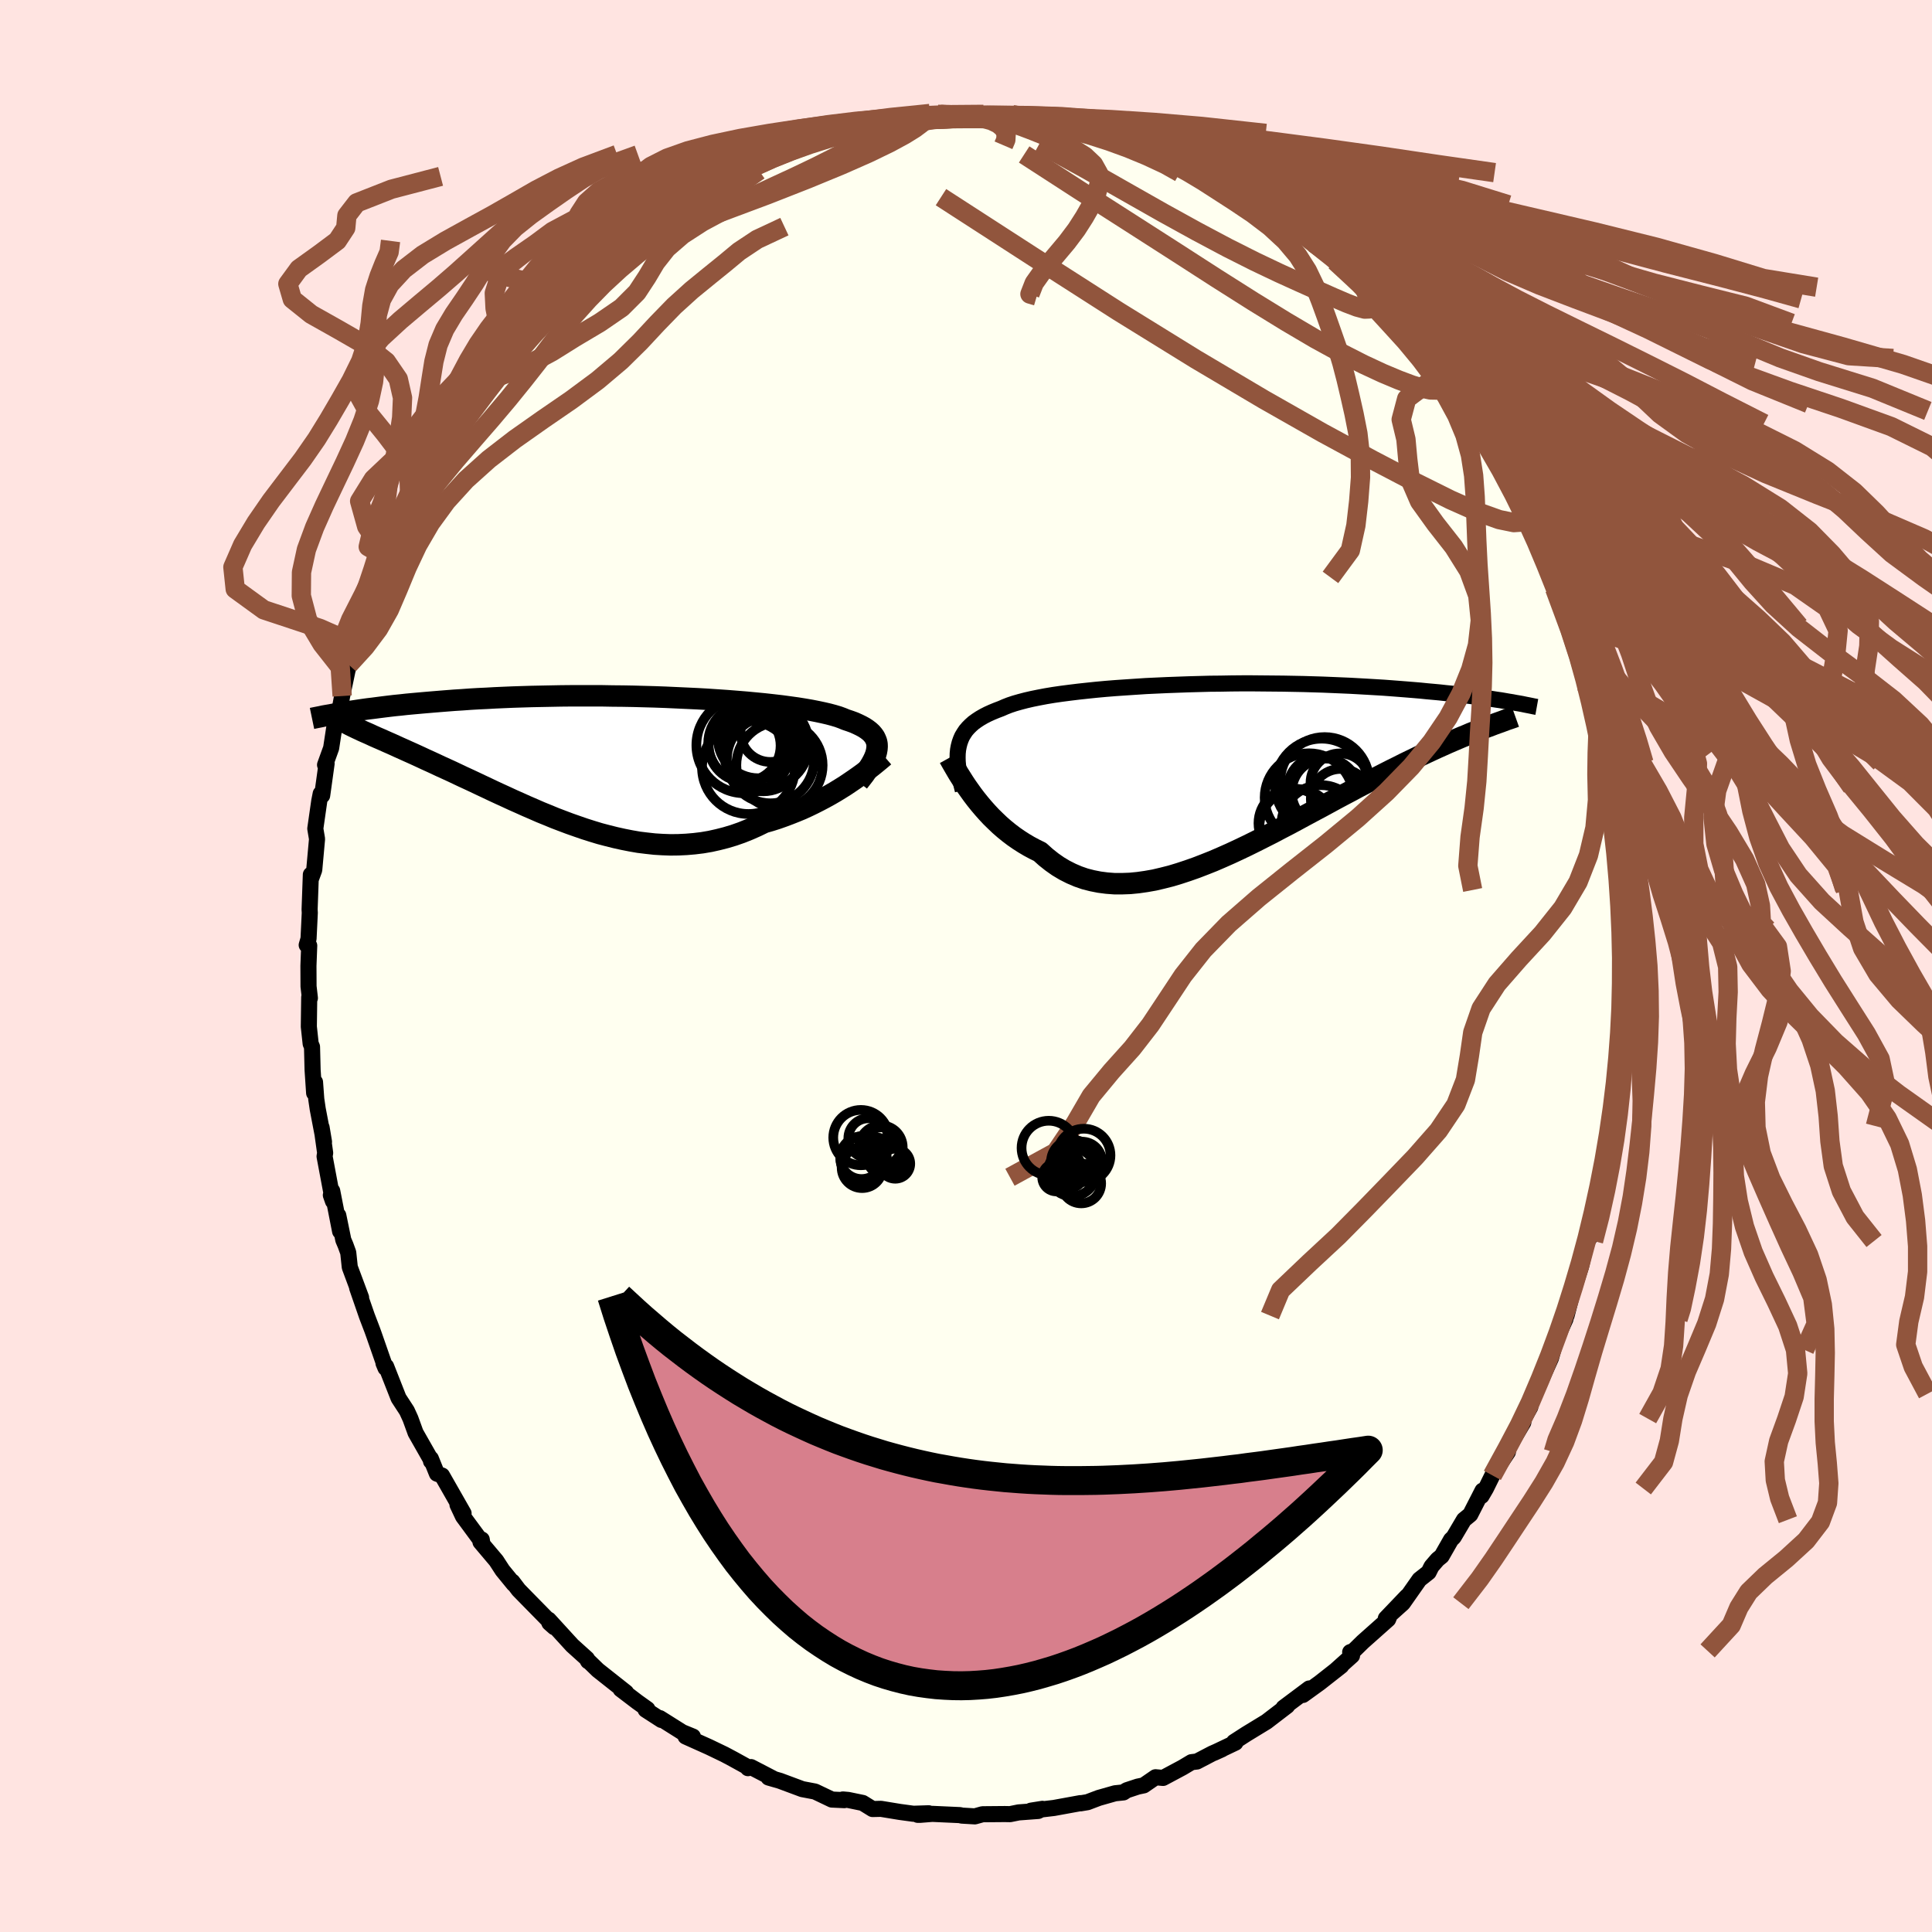 <svg xmlns="http://www.w3.org/2000/svg" width="500" height="500" viewBox="-100 -100 200 200"><defs><clipPath id="c"><path d="m27.95-1.15.02-.26-.01-.26-.05-.25-.09-.23-.11-.23-.15-.21-.18-.21-.22-.2-.25-.19-.29-.19-.31-.17-.35-.17-.38-.17-.41-.15-.45-.15-.36-.15-.41-.15-.47-.14-.52-.14-.56-.13-.61-.13-.66-.13-.7-.12-.75-.12-.79-.11-.82-.11-.86-.1-.9-.1-.93-.09-.95-.09-.98-.08-1.01-.08-1.02-.07-1.05-.07-1.06-.06-1.07-.05-1.09-.05-1.09-.05-1.1-.04-1.1-.03-1.1-.03-1.1-.02-1.09-.01-1.09-.02h-3.21l-1.04.01-1.03.02-1.01.02-.99.02-.98.03-.95.03-.94.04-.91.04-.89.05-.87.04-.84.05-.82.06-.8.05-.77.06-.75.06-.73.06-.71.06-.68.06-.67.06-.64.06-.63.07-.61.06-.59.07-.57.07-.55.07-.53.07-.51.06-.5.07-.48.07-.46.07-.45.07-.43.07 1.98 2.05.3.13.31.14.32.15.34.15.35.15.36.16.38.17.39.17.4.18.41.19.43.19.44.2.45.2.46.21.48.22.49.23.51.23.52.24.53.25.55.25.57.26.57.27.59.28.61.28.62.29.63.3.64.3.65.31.67.31.68.31.69.32.7.31.71.32.72.31.73.32.74.3.75.31.76.29.77.29.77.27.78.27.79.25.79.24.8.21.8.2.81.18.81.16.81.14.82.1.82.09.82.05.82.03.83-.01.82-.04.82-.07.82-.1.82-.14.81-.18.82-.21.8-.24.8-.28.8-.32.79-.35.78-.38.67-.19.66-.21.65-.23.64-.24.63-.25.63-.26.61-.28.6-.29.59-.3.57-.3.56-.31.55-.32.52-.32.51-.32.49-.33"/></clipPath><clipPath id="b"><path d="m-27.05-2.33.09-.35.12-.34.14-.32.18-.3.2-.3.24-.28.26-.26.29-.26.33-.24.35-.23.38-.22.41-.21.44-.2.46-.19.5-.19.41-.18.46-.18.51-.17.56-.16.61-.16.65-.15.69-.14.74-.14.78-.13.83-.12.85-.11.9-.11.92-.1.96-.1.98-.09 1-.08 1.03-.07 1.05-.07 1.07-.07 1.08-.05 1.09-.05 1.1-.04 1.11-.04 1.11-.03 1.11-.03L.05-8.8l1.1-.02 1.1-.01h1.1l1.08.01 1.07.01 1.06.01 1.04.02 1.03.02 1.01.03.99.03.96.04.95.04.93.04.9.05.88.05.85.05.83.05.81.06.78.06.76.06.74.06.71.06.69.07.67.06.65.06.63.07.61.06.59.07.57.07.55.07.53.07.52.06.49.07.48.07.47.07.44.07.43.06.41.07-2.24 2.85-.4.16-.42.17-.44.17-.44.19-.47.19-.47.2-.49.21-.51.22-.51.23-.54.24-.54.25-.56.26-.57.27-.59.29-.6.29-.62.3-.63.32-.65.32-.67.34-.68.35-.7.36-.71.37-.73.38-.74.4-.76.4-.77.41-.79.43-.79.43-.81.43-.82.44-.83.45-.84.45-.85.44-.85.45-.87.44-.87.44-.87.43-.88.42-.88.41-.88.39-.88.38-.88.35-.88.34-.88.31-.88.29-.86.26-.87.22-.85.2-.85.15-.84.12-.82.08-.82.03h-.8l-.79-.06-.77-.1-.76-.15-.74-.19-.72-.25-.7-.3-.69-.35-.67-.4-.64-.45-.63-.5-.6-.54-.57-.28-.56-.3-.54-.32-.53-.34-.52-.36-.5-.38-.48-.39-.47-.41-.45-.43-.44-.43-.42-.45-.4-.45-.38-.45-.37-.46-.35-.46"/></clipPath><filter id="a"><feTurbulence baseFrequency=".05" numOctaves="3" result="noise" type="noise"/><feDisplacementMap in="SourceGraphic" in2="noise" scale="2"/></filter></defs><rect width="100%" height="100%" x="-100" y="-100" fill="#FFE4E1"/><path fill="ivory" stroke="#000" stroke-linejoin="round" stroke-width="1.667" d="m68.1-.86.01.74.13 3.93-.11.86-.37 2.58.16.21-.06.91-.19 1.14.12.24.03.9-.41 1.11-.35 4.81-.02-.25-.03.76-.5 2.59-.35 1.15-.08 1.05-.18.38-.59 2.66-.37 1.48-.13 1.38-.48.7-.31 1.09-.35 1.54-.95 2.91v.04l-.55 2.14-.38.76.26-.39-1.43 3.18.5-1.15-.57 2.01-1.12 2.49-.74 1.19-.28 1.38-.66 1.19-.06.4-1.61 2.72.18-.65-.17 1-1.6 2.41-.67 1.36-.45.77.1-.55-1.27 2.48-.65.53-1.07 1.81-.27.26-.97 1.7-.42.34-.63.73-.3.6-.95.75-1.72 2.45-1.76 1.58 2.19-2.29-1.76 1.91-.19.47-2.62 2.33-.96.94-.35.13.19.36-1.73 1.55.62-.49-2.24 1.76-1.73 1.25.65-.67-2.66 1.99.38-.19-1.45 1.11-.69.53-2.1 1.28-1.27.82.15.07-2.23 1.06.84-.38-1.02.45-1.57.82-.57.07-.92.55-2.02 1.08-.78-.07-1.22.84-.62.13-1.15.38-.33.22-.87.09-1.69.48-1.16.44-.72.12-.02-.02-2.74.5-2.38.28 1.19-.19-.44.22-2.02.15-.89.18-.55-.01-2.3.02-.79.22-1.36-.08-.18-.05-2.87-.13-1.25.1H-5l1.14-.16-1.59.05-1.4-.19-1.95-.32-.87.02-1.02-.63-1.5-.31-.55-.05.14.07-1.29-.06-1.74-.83-1.32-.25-1.72-.64-.59-.22-1.18-.34.52.13-2.33-1.21-.32.11-.17-.19-1.36-.75-.9-.48-1.6-.77-2.43-1.09.76.01-1.1-.45-2.32-1.46.16.19-1.64-1.06.19-.06-1.05-.75-1.72-1.31.56.33-2.92-2.31-1.09-1.06.08.14-.12-.26-1.52-1.37-2.44-2.67.58.78-.51-.45-.1-.27-2.18-2.22-.9-.92-.65-.86.14.25-1.16-1.42-.65-1-1.63-1.93.13-.26.05.31-1.99-2.7-.57-1.21.63.89-2.23-3.91-.53-.2-.63-1.56.02.28-.03-.19-1.57-2.76-.53-1.46-.37-.81-.86-1.32-1.29-3.28-.06.17-.21-.5.09.15-1.08-3.1-.18-.5-.55-1.44-1.01-2.92.41 1.01-1.17-3.14-.16-1.51-.28-.77-.23-.54-.52-2.54.19 1.65-.82-4.19-.14.44.22.63-.87-4.64.06-.36-.37-2.64.25 1.49-.65-3.4-.15-1.02-.13-1.76-.09 1.13-.16-2.39-.06-2.39-.14-.33-.19-1.76.04-3.04.07.08-.14-1.21-.01-2.13.08-2.09-.26-.06.19-.65.13-2.69-.02-.34.13-3.61.02.41.33-.9.29-3.2-.18-1.07.41-2.86.15-.76.15.19.46-3.31-.16.14.63-1.74.35-2.29.12-.38.13-1.06.13.55.41-2.21.68-3.24.37-.88.48-1.18.01.53.4-2.21.12-.19.58-1.61 1.21-3.28-.55 1.17 1.4-3.41.25.02-.15.13.84-1.98.93-2.24-.06.2 1.38-2.56.5-.99.68-1.19.21-.38.79-1.51.8-1.14.58-1.17.38-.73.89-1.63-.07.45 2.12-3.49-.8 1.26 2.29-2.87.75-1.02.77-.95-.34.5 1.05-1.1.83-1.29 1.28-1.3.95-1.11-.73.45 2.91-2.68-.56.7 1.61-1.74v-.06l.94-.55 1.72-1.7.19-.1 1.84-1.3-.5.26 1.28-.96.46-.52 1.52-.87 1.3-1.19.06.02 3.08-1.81.1-.15.19-.13 2.41-1.07-.4.26 1.32-.87.89-.46 2.27-1.2.65.03.6-.3-.93.58 2.09-1.03 1.05-.46 1-.24 1.34-.44 2.58-.63-.75.19 1.62-.7.38.05-.11.19 2-.41 2.77-.49-.35.1.2-.16 4.1-.41.23-.11.05.09.53.03 1.88.14 1.41-.17.18-.01 3.03.14.35.05.05-.13 1.87.44.11.01 1.25.16 1.28.04.86.48.2-.23 3.42.84.32.18.65.04 1.69.73-.42-.13 1.71.59 2.1.82.72.01.77.61 2.2.69-.56-.02 1.9.72-.11-.03 1.41.81 1.57.97.12-.1 2.48 1.68-.02-.21.83.58 1.48 1.03.13.51-.18-.6 3.92 2.91-.49-.25 1.17.76 1.95 1.68-.94-.57 2.52 2.3.57.63.08-.24 1.1 1.42-.3-.21-.04-.29 2.64 3.07-.03-.26 2.74 3.11-.48-.32.81 1.14.32.22-.52-.5 1.49 1.56.92 1.21 1.33 1.9.11.76 1.12 1.31-.15-.01.92 1.2.42.41 1.47 2.86.49.76-.11-.14 1.66 3.17.46.92.4.83.49.74.92 2.12-.34-.78 1.29 3.84.44.4-.13.22.12.55 1.59 3.88.66 2.02-.48-1.58.92 2.81-.48-.99 1.03 3.86.92 2.57-.5-1.85.69 2.66.12 1.76.35.24.15 1.66.39.97.16.76.1 1.77.17.52.58 3.6.04 1.57.34 2.66v.01L68-7.94l-.31.07.14.69.2 1.75.08 2.38.12.95-.25-1.71.12 2.95.01.74" filter="url(#a)"/><path fill="#fff" d="m-27.05-2.33.09-.35.12-.34.14-.32.18-.3.2-.3.24-.28.26-.26.29-.26.33-.24.35-.23.38-.22.41-.21.44-.2.46-.19.5-.19.41-.18.46-.18.51-.17.56-.16.61-.16.65-.15.69-.14.74-.14.78-.13.83-.12.85-.11.9-.11.92-.1.96-.1.98-.09 1-.08 1.03-.07 1.05-.07 1.07-.07 1.08-.05 1.09-.05 1.1-.04 1.11-.04 1.11-.03 1.11-.03L.05-8.8l1.1-.02 1.1-.01h1.1l1.08.01 1.07.01 1.06.01 1.04.02 1.03.02 1.01.03.99.03.96.04.95.04.93.04.9.05.88.05.85.05.83.05.81.06.78.06.76.06.74.06.71.06.69.07.67.06.65.06.63.07.61.06.59.07.57.07.55.07.53.07.52.06.49.07.48.07.47.07.44.07.43.06.41.07-2.24 2.85-.4.16-.42.17-.44.17-.44.19-.47.19-.47.2-.49.21-.51.22-.51.23-.54.24-.54.25-.56.26-.57.27-.59.29-.6.29-.62.3-.63.32-.65.32-.67.34-.68.35-.7.36-.71.37-.73.38-.74.4-.76.4-.77.41-.79.43-.79.43-.81.43-.82.44-.83.45-.84.45-.85.44-.85.45-.87.44-.87.44-.87.43-.88.42-.88.41-.88.39-.88.38-.88.35-.88.34-.88.31-.88.29-.86.26-.87.22-.85.2-.85.15-.84.12-.82.08-.82.03h-.8l-.79-.06-.77-.1-.76-.15-.74-.19-.72-.25-.7-.3-.69-.35-.67-.4-.64-.45-.63-.5-.6-.54-.57-.28-.56-.3-.54-.32-.53-.34-.52-.36-.5-.38-.48-.39-.47-.41-.45-.43-.44-.43-.42-.45-.4-.45-.38-.45-.37-.46-.35-.46" filter="url(#a)" transform="translate(26.3 -20.43)"/><path fill="#fff" d="m27.95-1.15.02-.26-.01-.26-.05-.25-.09-.23-.11-.23-.15-.21-.18-.21-.22-.2-.25-.19-.29-.19-.31-.17-.35-.17-.38-.17-.41-.15-.45-.15-.36-.15-.41-.15-.47-.14-.52-.14-.56-.13-.61-.13-.66-.13-.7-.12-.75-.12-.79-.11-.82-.11-.86-.1-.9-.1-.93-.09-.95-.09-.98-.08-1.01-.08-1.02-.07-1.05-.07-1.06-.06-1.07-.05-1.09-.05-1.09-.05-1.1-.04-1.1-.03-1.1-.03-1.1-.02-1.09-.01-1.09-.02h-3.21l-1.04.01-1.03.02-1.01.02-.99.02-.98.03-.95.03-.94.04-.91.04-.89.05-.87.04-.84.05-.82.06-.8.05-.77.06-.75.06-.73.06-.71.06-.68.06-.67.06-.64.06-.63.07-.61.06-.59.07-.57.07-.55.07-.53.07-.51.06-.5.07-.48.07-.46.07-.45.07-.43.07 1.98 2.05.3.13.31.14.32.15.34.15.35.15.36.16.38.17.39.17.4.18.41.19.43.19.44.2.45.2.46.21.48.22.49.23.51.23.52.24.53.25.55.25.57.26.57.27.59.28.61.28.62.29.63.3.64.3.65.31.67.31.68.31.69.32.7.31.71.32.72.31.73.32.74.3.75.31.76.29.77.29.77.27.78.27.79.25.79.24.8.21.8.2.81.18.81.16.81.14.82.1.82.09.82.05.82.03.83-.01.82-.04.82-.07.82-.1.82-.14.81-.18.82-.21.8-.24.8-.28.8-.32.79-.35.78-.38.67-.19.66-.21.65-.23.64-.24.63-.25.63-.26.61-.28.6-.29.59-.3.57-.3.56-.31.55-.32.52-.32.51-.32.49-.33" filter="url(#a)" transform="translate(-37.17 -21.31)"/><g fill="none" stroke="#000" transform="translate(26.3 -20.43)"><path stroke-linejoin="round" stroke-width="1.667" d="m-26.63 2.24-.14-.55-.11-.53-.1-.51-.08-.48-.06-.47-.04-.44-.01-.42.01-.41.04-.39.07-.37.09-.35.12-.34.14-.32.18-.3.2-.3.24-.28.26-.26.29-.26.33-.24.35-.23.38-.22.41-.21.44-.2.46-.19.5-.19.41-.18.46-.18.51-.17.56-.16.61-.16.65-.15.69-.14.74-.14.78-.13.83-.12.85-.11.9-.11.92-.1.96-.1.98-.09 1-.08 1.03-.07 1.05-.07 1.07-.07 1.08-.05 1.09-.05 1.1-.04 1.11-.04 1.11-.03 1.11-.03L.05-8.8l1.1-.02 1.1-.01h1.1l1.08.01 1.07.01 1.06.01 1.04.02 1.03.02 1.01.03.99.03.96.04.95.04.93.04.9.05.88.05.85.05.83.05.81.06.78.06.76.06.74.06.71.06.69.07.67.06.65.06.63.07.61.06.59.07.57.07.55.07.53.07.52.06.49.07.48.07.47.07.44.07.43.06.41.07.4.07.38.06.36.07.36.06.33.06.33.07.31.06.3.06.28.06.28.05" filter="url(#a)"/><path stroke-linejoin="round" stroke-width="2.222" d="m-28.03-1.12.15.27.17.3.19.33.21.36.23.39.26.41.27.43.29.44.31.44.33.46.35.46.37.46.38.45.4.45.42.45.44.43.45.43.47.41.48.39.5.38.52.36.53.34.54.32.56.3.57.28.6.54.63.5.64.45.67.4.69.35.7.3.72.25.74.19.76.15.77.1.79.06h.8l.82-.03.82-.08.84-.12.85-.15.85-.2.87-.22.86-.26.88-.29.88-.31.88-.34.88-.35.88-.38.88-.39.88-.41.88-.42.87-.43.87-.44.87-.44.85-.45.85-.44.84-.45.83-.45.82-.44.81-.43.79-.43.79-.43.77-.41.76-.4.74-.4.73-.38.71-.37.7-.36.68-.35.67-.34.65-.32.63-.32.62-.3.6-.29.59-.29.57-.27.56-.26.54-.25.54-.24.51-.23.51-.22.49-.21.47-.2.47-.19.44-.19.44-.17.42-.17.4-.16.4-.15.38-.14.36-.14.36-.13.34-.12.32-.12.32-.12.3-.1.29-.1.28-.1" filter="url(#a)"/><circle cx="12.489" cy="3.122" r="3.094" clip-path="url(#b)" filter="url(#a)"/><circle cx="9.209" cy="3.002" r="4.592" clip-path="url(#b)" filter="url(#a)"/><circle cx="10.519" cy="1.707" r="4.812" clip-path="url(#b)" filter="url(#a)"/><circle cx="10.449" cy="5.807" r="4.102" clip-path="url(#b)" filter="url(#a)"/><circle cx="8.014" cy="6.082" r="3.948" clip-path="url(#b)" filter="url(#a)"/><circle cx="10.899" cy="2.432" r="3.48" clip-path="url(#b)" filter="url(#a)"/><circle cx="12.424" cy="1.482" r="3.062" clip-path="url(#b)" filter="url(#a)"/><circle cx="10.344" cy="2.077" r="3.348" clip-path="url(#b)" filter="url(#a)"/><circle cx="10.829" cy="1.337" r="4.606" clip-path="url(#b)" filter="url(#a)"/><circle cx="7.569" cy="5.652" r="3.592" clip-path="url(#b)" filter="url(#a)"/></g><g fill="none" stroke="#000" transform="translate(-37.17 -21.31)"><path stroke-linejoin="round" stroke-width="2.222" d="m26.04 2.26.32-.41.3-.39.26-.38.24-.36.21-.34.18-.33.15-.32.12-.31.08-.29.05-.28.02-.26-.01-.26-.05-.25-.09-.23-.11-.23-.15-.21-.18-.21-.22-.2-.25-.19-.29-.19-.31-.17-.35-.17-.38-.17-.41-.15-.45-.15-.36-.15-.41-.15-.47-.14-.52-.14-.56-.13-.61-.13-.66-.13-.7-.12-.75-.12-.79-.11-.82-.11-.86-.1-.9-.1-.93-.09-.95-.09-.98-.08-1.01-.08-1.02-.07-1.05-.07-1.06-.06-1.07-.05-1.09-.05-1.09-.05-1.1-.04-1.1-.03-1.1-.03-1.1-.02-1.09-.01-1.09-.02h-3.21l-1.04.01-1.03.02-1.01.02-.99.02-.98.03-.95.03-.94.04-.91.04-.89.05-.87.04-.84.05-.82.06-.8.05-.77.06-.75.06-.73.06-.71.06-.68.06-.67.06-.64.06-.63.07-.61.06-.59.07-.57.07-.55.07-.53.07-.51.06-.5.07-.48.07-.46.07-.45.07-.43.07-.41.07-.4.06-.38.07-.36.07-.36.06-.34.06-.32.07-.31.06-.3.06-.29.06" filter="url(#a)"/><path stroke-linejoin="round" stroke-width="2.222" d="m28.7-.4-.22.19-.25.21-.29.24-.32.26-.34.27-.38.29-.39.3-.43.31-.44.31-.47.32-.49.33-.51.32-.52.32-.55.32-.56.31-.57.3-.59.3-.6.29-.61.28-.63.26-.63.25-.64.24-.65.23-.66.21-.67.19-.78.38-.79.35-.8.32-.8.28-.8.24-.82.21-.81.18-.82.14-.82.1-.82.07-.82.04-.83.01-.82-.03-.82-.05-.82-.09-.82-.1-.81-.14-.81-.16-.81-.18-.8-.2-.8-.21-.79-.24-.79-.25-.78-.27-.77-.27-.77-.29-.76-.29-.75-.31-.74-.3-.73-.32-.72-.31-.71-.32-.7-.31-.69-.32-.68-.31-.67-.31-.65-.31-.64-.3-.63-.3-.62-.29-.61-.28-.59-.28-.57-.27-.57-.26-.55-.25-.53-.25-.52-.24-.51-.23-.49-.23-.48-.22-.46-.21-.45-.2-.44-.2-.43-.19-.41-.19-.4-.18-.39-.17-.38-.17-.36-.16-.35-.15-.34-.15-.32-.15-.31-.14-.3-.13-.29-.13-.27-.13-.26-.12-.25-.12-.23-.11-.22-.11-.21-.11-.2-.1-.19-.1-.17-.1" filter="url(#a)"/><circle cx="17.862" cy=".526" r="4.466" clip-path="url(#c)" filter="url(#a)"/><circle cx="16.912" cy="-2.894" r="3.08" clip-path="url(#c)" filter="url(#a)"/><circle cx="16.932" cy="-.054" r="4.52" clip-path="url(#c)" filter="url(#a)"/><circle cx="16.447" cy="-1.629" r="4.448" clip-path="url(#c)" filter="url(#a)"/><circle cx="14.237" cy="-1.549" r="4.978" clip-path="url(#c)" filter="url(#a)"/><circle cx="14.652" cy=".766" r="4.808" clip-path="url(#c)" filter="url(#a)"/><circle cx="14.537" cy="-1.759" r="4.052" clip-path="url(#c)" filter="url(#a)"/><circle cx="16.167" cy="-.829" r="4.056" clip-path="url(#c)" filter="url(#a)"/><circle cx="15.672" cy="-2.314" r="4.188" clip-path="url(#c)" filter="url(#a)"/><circle cx="14.252" cy="-1.499" r="3.724" clip-path="url(#c)" filter="url(#a)"/></g><g fill="none" stroke="#91553D" stroke-linejoin="round" stroke-width="2"><path d="m47.82-62.61.14.1.24.33.38.61.35.71.17.62-.09.42-.34.2-.59-.01-.83-.18-1.09-.34-1.36-.51-1.67-.7-1.98-.92-2.32-1.18-2.67-1.46-3.02-1.78-3.4-2.09-3.79-2.4-4.22-2.72-4.71-3.02-5.25-3.36-5.75-3.72m-44.88 11.79 1.27-1.19.98-.81.88-.68.85-.65.87-.66.89-.68.9-.66.84-.61.74-.5.57-.35.36-.19.14-.02-.1.16-.32.32-.57.5-.86.69-1.18.92-1.57 1.19-1.96 1.46-2.34 1.75m25.72-14.27.02-.05.69-.18.96-.16 1.18-.15 1.36-.18 1.43-.19 1.41-.18 1.32-.17 1.17-.14.97-.1.72-.06.49-.04.28-.01h.07l-.17.01-.49.04-.97.08-1.5.14-1.73.14" filter="url(#a)"/><path d="m-7.19-87.57 1.04-.18 1.21-.1.61.06.05.21-.34.36-.68.51-1.08.67-1.57.85-2.15 1.04-2.81 1.24-3.49 1.44-4.15 1.63-4.84 1.81-5.57 2.02m79.1 13.62.12.18.75.93.85 1.14.73 1.05.53.81.33.53.15.28-.01.06-.18-.16-.43-.49-.81-.97-1.3-1.6-1.85-2.29-2.37-2.97m-81.6-8.13 1.16-.84.77-.6.85-.65.98-.72 1.05-.77 1.07-.74 1.01-.68.88-.57.7-.43.46-.25.23-.09-.02.08-.26.25-.49.4-.75.59-1.05.77-1.42.99-1.83 1.26-2.28 1.58" filter="url(#a)"/><path d="m-31.05-78.6.81-.45 1.16-.68.98-.56.81-.43.68-.33.57-.26.47-.18.33-.09.12.07-.14.24-.45.44-.74.63-1.01.82-1.27 1-1.54 1.2-1.87 1.43-2.31 1.71-2.78 2-3.18 2.24m63.4-13.05 1.31.54 1.06.54 1.12.64 1.15.67 1.11.65.97.59.8.48.58.37.36.24.11.1-.17-.08-.5-.27-.92-.54-1.4-.84-1.81-1.13" filter="url(#a)"/><path d="m24.78-82.16 1.33.78 1.24.73 1.16.68 1.07.65.93.58.79.51.66.46.55.38.41.31.25.2-.01.06-.33-.15-.72-.37-1.11-.63-1.48-.87-1.83-1.12-2.14-1.38m32.2 34.36.17.63-.32.39-.89.06-1.51-.31-2.17-.77-2.88-1.28-3.62-1.8-4.4-2.3-5.22-2.83-6.09-3.46-7.04-4.17-7.96-4.92-8.79-5.63-9.62-6.22m40.8 6.63 1.71 1.58.84.79.44.46.26.36.2.35.18.4.13.42.01.36-.22.22-.48.02-.79-.21-1.08-.41-1.35-.58-1.62-.72-1.88-.84-2.18-.99-2.48-1.18-2.82-1.42-3.16-1.68-3.5-1.93-3.81-2.16-4.19-2.38-4.81-2.64" filter="url(#a)"/><path d="m-2.61-88.16 2.19.08 2.26.07 2.44.15 2.62.24 2.78.32 2.78.4 2.71.48 2.68.56 2.83.64 3.18.73 3.69.8 4.2.89 4.6.97 4.77 1.05 4.7 1.12 4.45 1.19 4.1 1.24 3.75 1.29 3.44 1.34 3.18 1.37 3.03 1.39 3.13 1.42 3.59 1.45 4.47 1.53 5.52 1.62 6.29 1.73 6.24 1.81 5.42 1.89 5.21 2.06 8.31 2.18" filter="url(#a)"/><path d="m-2.89-88.14.96.02 1.94.04 2.53.09 2.79.15 2.82.23 2.78.31 2.8.38 2.92.46 3.1.55 3.28.63 3.39.7 3.33.79 3.15.86 2.92.95 2.79 1.03 2.88 1.1 3.22 1.18 3.73 1.23 4.22 1.28 4.55 1.33 4.65 1.37 4.64 1.4 4.74 1.37 4.86 1.24 4.61 1.15 4.74 1.76" filter="url(#a)"/><path d="m-2.89-88.14.96.02 1.77.04 2.14.09 2.23.15 2.24.22 2.28.3 2.4.38 2.63.46 2.98.54 3.42.62 3.81.7 4.04.77 4 .86 3.72.94 3.41 1.01 3.21 1.1 3.28 1.17 3.5 1.22 3.73 1.28 3.91 1.32 4.19 1.38 4.87 1.49 5.85 1.67 5.01 1.56" filter="url(#a)"/><path d="m-2.89-88.14.97.02 1.75.05 2.12.08 2.33.16 2.49.23 2.61.32 2.65.39 2.64.47 2.59.56 2.6.63 2.73.72 2.99.8 3.34.89 3.63.96 3.76 1.04 3.66 1.12 3.35 1.18 2.9 1.24 2.49 1.3 2.27 1.33 2.36 1.36 2.74 1.39 3.28 1.41 3.78 1.45 4.02 1.51 3.88 1.62 3.5 1.73 3.22 1.78 3.65 1.82 5.82 2.36" filter="url(#a)"/><path d="m-11.61-86.77 3.24-.61 2.19-.35 2.08-.19 2.2-.1H.43l2.42.07 2.55.15 2.76.24 3.05.33 3.38.43 3.63.53 3.8.6 3.89.69 3.89.75 3.85.8 3.81.85 3.76.91 3.75.97 3.79 1.04 3.87 1.14 4.08 1.25 4.52 1.4 5.27 1.53 5.97 1.59 5.84 1.49 4.48 1.18 3.66 1.02M67.31-14.4l1.91 3.33 4.43 2.42 5.06 2.13 3.58 2.17L84-2.01l.39 2.55-.35 2.68-.67 2.73-.72 2.73-.61 2.71-.33 2.68.07 2.67.54 2.65 1 2.64 1.31 2.64 1.38 2.63 1.22 2.61.88 2.59.54 2.56.25 2.51.05 2.48-.05 2.42-.06 2.36v2.3l.11 2.21.21 2.14.16 2.07-.14 2.02-.73 1.97-1.48 1.93-2.05 1.88-2.18 1.78-1.72 1.66-1.01 1.61-.79 1.84-2.45 2.66" filter="url(#a)"/><path d="m-11.5-86.96 2.09-.27 2.38-.32 2.31-.24 2.14-.14 2.07-.04 2.07.05 2.08.13 2.1.21 2.09.28 2.09.36 2.07.44 2.06.53 2.07.6 2.06.68 2.08.76 2.1.84 2.11.92 2.11 1.01 2.09 1.08 2.07 1.17 2.03 1.22 2.01 1.28 1.95 1.28 1.69 1.16 1.24 1.01" filter="url(#a)"/><path d="m-13.5-86.31 1.53-.5 1.83-.38 2.27-.32 2.4-.23 2.36-.14 2.29-.05 2.28.05 2.29.13 2.35.21 2.43.29 2.5.37 2.57.45 2.57.53 2.57.62 2.55.7 2.54.77 2.57.86 2.64.94 2.72 1.02 2.82 1.1 2.88 1.17 2.91 1.24 2.87 1.28 2.79 1.33 2.7 1.38 2.64 1.4 2.49 1.37 2.16 1.26 1.74 1.15 2.56 1.77" filter="url(#a)"/><path d="m-13.5-86.31 1.99-.5 2.29-.38 2.43-.32 2.27-.23 2.02-.14 1.79-.05 1.6.05 1.42.12 1.25.21 1.13.29 1.12.37 1.18.45 1.31.53 1.39.61 1.38.69 1.22.77.91.86.52.93.08 1.02-.29 1.1-.55 1.17-.7 1.23-.82 1.28-1 1.33-1.17 1.39-1.21 1.43-1 1.41-.44 1.13.71.21" filter="url(#a)"/><path d="m-13.5-86.31 1.92-.5 2.06-.38 2.22-.32 2.29-.23 2.27-.14 2.25-.04 2.26.05 2.3.14 2.35.22 2.4.3 2.42.38 2.42.46 2.42.55 2.4.63 2.42.71 2.48.79 2.58.88 2.69.96 2.82 1.03 2.95 1.11 3.05 1.18 3.08 1.24L43.58-76l2.9 1.34 2.71 1.36 2.57 1.4 2.56 1.43 2.71 1.46 3.01 1.53 3.31 1.63 3.53 1.73 3.64 1.81 3.78 1.9 3.99 2.07 4.31 2.19" filter="url(#a)"/><path d="m-15.33-85.87 1.8-.46 1.96-.44 2.15-.38 2.25-.32 2.24-.23 2.18-.15 2.12-.05 2.11.04 2.1.12 2.11.21 2.11.28 2.11.37 2.11.44 2.09.53 2.09.61 2.07.69 2.06.77 2.06.85 2.07.94 2.07 1.01 2.08 1.1 2.07 1.17 2.03 1.23 1.99 1.28 1.93 1.34 1.86 1.38 1.8 1.43 1.69 1.42 1.35 1.13.48.21" filter="url(#a)"/><path d="m-16.67-85.43 1.39-.8 1.74-.47 1.82-.36 2.11-.31 2.42-.26 2.58-.18 2.61-.1 2.57-.02 2.53.06 2.54.15 2.67.24 2.9.34 3.22.43 3.53.51 3.79.61 3.91.68 3.86.75 3.65.81 3.34.86 3.04.93 2.85 1 2.89 1.08 3.14 1.18 3.54 1.28 3.93 1.38 4.19 1.47 4.26 1.53 4.2 1.56 4.21 1.59 4.38 1.66 4.68 1.73 4.85 1.68 4.7 1.24 4.6.29" filter="url(#a)"/><path d="m-17.67-85.19 1.25-.58 1.46-.51 2.18-.44 2.48-.39 2.52-.32 2.45-.24 2.37-.16 2.33-.07 2.35.02 2.4.1 2.51.19 2.63.26 2.76.33 2.88.42 2.93.49 2.95.58 2.96.66 3.02.73 3.18.8 3.43.89 3.71.99 3.89 1.12 3.95 1.14 4.15.75" filter="url(#a)"/><path d="m-17.67-85.19 1.93-.58 1.83-.51 1.94-.44 2.14-.39 2.27-.32 2.3-.24 2.28-.16 2.25-.07 2.25.02 2.27.1 2.3.19 2.31.26 2.34.33 2.37.42 2.44.49 2.52.58 2.64.66 2.76.73 2.93.8 3.11.89 3.26.99 3.25 1.12 2.94 1.14 2.46.75" filter="url(#a)"/><path d="m-20.81-83.7 2.61-1.14 2.23-.77 2.02-.58 2.02-.48 2.11-.4 2.2-.32 2.25-.25 2.22-.16 2.2-.08 2.19.02 2.19.1 2.22.17 2.26.26 2.29.34 2.32.41 2.35.49 2.37.58 2.41.65 2.46.74 2.49.8 2.51.88 2.56 1 2.59 1.12 2.42 1.13 1.82.76" filter="url(#a)"/><path d="m-19.88-84.28 1.22-.54 1.32-.65 1.65-.6 1.97-.49 2.16-.41 2.28-.33 2.34-.26 2.45-.19 2.57-.12 2.74-.03 2.89.05 3.02.13 3.12.22 3.17.32 3.19.4 3.22.5 3.28.59 3.37.67 3.49.73 3.63.79 3.74.85 3.85.9 4.01.96 4.25 1.04 4.7 1.12 5.33 1.24 6.01 1.4 6.37 1.58 6.03 1.69 5.06 1.55 5.51.9" filter="url(#a)"/><path d="m-20.48-83.98.73-.25 1.67-.66 1.84-.66 1.92-.57 2.01-.49 2.12-.41 2.2-.34 2.25-.26 2.28-.18 2.36-.09h2.47l2.64.08 2.84.16 3.04.24 3.21.31 3.29.38 3.23.47 3.1.55 3.02.66 3.15.75 3.41.76 3.43.68" filter="url(#a)"/><path d="m-25.61-81.48 2.02-1.13 1.85-.84 1.76-.71 1.81-.68 1.86-.63 1.93-.57 2.02-.5 2.14-.42L-8-87.3l2.26-.26 2.27-.18 2.26-.09h2.24l2.23.08 2.22.17 2.23.24 2.25.32 2.28.41 2.29.48 2.32.57 2.33.65 2.36.72 2.39.79 2.46.86 2.6 1 2.89 1.25 3.35 1.49" filter="url(#a)"/><path d="m-27.62-80.67-.74-.92-.51-.95 1.54-.83 2.57-.74 2.66-.69 2.41-.63 2.24-.58 2.29-.49 2.47-.43 2.7-.34 2.88-.27 2.99-.18 3.03-.09 3.06-.01 3.08.08 3.11.16 3.12.24 3.16.33 3.19.4 3.24.48 3.35.57 3.54.64 3.85.73 4.25.79 4.71.86 5.2 1 5.57 1.25 4.8 1.49" filter="url(#a)"/><path d="m-27.91-80.39-1.24-.49.01-.79 1.91-.85 2.64-.81 2.64-.75 2.46-.7 2.29-.63 2.21-.57 2.2-.5 2.25-.42 2.32-.34 2.38-.26 2.47-.17 2.56-.08h2.64l2.74.09 2.83.17 2.92.26 3 .34 3.05.42 3.1.5 3.13.58 3.16.67 3.2.75 3.25.83 3.34.92 3.44 1 3.6 1.09 3.8 1.16 4.09 1.23 4.38 1.28 4.39 1.3 3.65 1.18 2.57 1.02" filter="url(#a)"/><path d="m-30.99-78.58 2.33-1.6 1.47-1.22 1.5-1.01 1.76-.86 1.98-.76 2.11-.68 2.15-.62 2.13-.56 2.11-.49 2.11-.42 2.15-.36 2.21-.28 2.32-.2 2.41-.13 2.51-.05 2.59.03 2.64.12 2.69.21 2.74.29 2.8.4 2.88.48 2.98.57 3.07.66 3.14.72 3.15.79 3.14.84 3.11.9 3.12.95 3.21 1.02 3.41 1.1 3.65 1.22 3.91 1.39 4.14 1.65 4.06 1.92 2.99 1.9m2.88 52.14 3.7 3.82 1.71 3.16 1.97 2.56 2.72 2.27 3.03 2.24 2.61 2.35L83.98.4l.55 2.64-.46 2.7-1.13 2.71-1.34 2.7-1.15 2.67-.74 2.65-.27 2.63.1 2.63.41 2.63.64 2.62.9 2.62 1.14 2.59 1.26 2.56 1.17 2.51.81 2.48.23 2.44-.37 2.41-.78 2.34-.82 2.25-.46 2.1.11 1.95.45 1.87.85 2.22" filter="url(#a)"/><path d="m66.56-18.52.95 3.83.94 3.17.48 2.57.08 2.28-.07 2.25-.04 2.37.08 2.53.19 2.65.26 2.71.27 2.72.21 2.7.09 2.68-.05 2.66-.2 2.65-.32 2.64-.43 2.64-.52 2.62-.62 2.62-.7 2.59-.76 2.56-.77 2.52-.75 2.47-.7 2.43-.67 2.38-.71 2.31-.82 2.22-.99 2.14-1.16 2.05-1.27 2-1.32 1.99-1.31 1.98-1.32 1.98-1.43 2.04-1.95 2.53M-31.05-78.6l2.2-1.27 1.64-.9 1.61-.86 1.54-.84 1.46-.81 1.5-.75 1.65-.69 1.85-.64 2.03-.58 2.19-.5 2.3-.43 2.39-.36 2.45-.27 2.5-.18 2.53-.1 2.58-.02 2.6.08 2.64.15 2.67.24 2.7.32 2.73.4 2.76.48 2.75.56 2.76.65 2.77.72 2.82.79 2.93.86 3.22 1.01 3.64 1.24 3.88 1.5" filter="url(#a)"/><path d="m-32.35-77.41.69-1.32.3-1.35 1.19-1.19 1.81-1.02 1.79-.89 1.54-.77 1.48-.7 1.63-.62 1.92-.57 2.23-.5 2.51-.44 2.73-.37 2.92-.29 3.07-.23 3.18-.15 3.28-.08 3.34.01 3.38.08 3.43.17 3.58.26 3.84.35 4.26.46 4.75.56 5.19.64 5.5.72 5.74.8 5.98.89 5.81.83" filter="url(#a)"/><path d="m-33.87-76.54 2.3-1.78 1.88-1.31 1.58-1.03 1.61-.92 1.69-.86 1.74-.81 1.76-.75 1.82-.7 1.92-.64 2.05-.57 2.2-.51 2.32-.42 2.41-.35 2.47-.27 2.5-.18 2.54-.09 2.58-.01 2.61.09 2.65.16 2.66.25 2.67.33 2.65.41 2.67.5 2.69.58 2.77.66 2.89.74 3.01.83 3.16.91 3.31 1 3.48 1.08 3.68 1.17 3.85 1.23 3.99 1.33 3.89 1.37 2.89 1.03" filter="url(#a)"/><path d="m-35.61-75.06 1.73-1.58 1.74-1.53 1.23-1.29.6-1.08.38-.96.77-.87 1.47-.82 2.15-.75 2.59-.71 2.75-.64 2.74-.59 2.68-.51 2.64-.44 2.65-.36 2.69-.29 2.75-.19 2.85-.12 2.94-.02 3.05.06 3.15.14 3.24.23 3.37.31 3.53.38 3.82.47 4.22.56 4.71.64 5.14.73 5.32.75 5.09.71 4.75.67" filter="url(#a)"/><path d="m-36.95-74.02 1.05-1.21.69-1.44 1.05-1.43 1.48-1.27 1.75-1.1 1.92-.98 2.05-.89 2.17-.83 2.24-.76 2.28-.7 2.31-.65 2.31-.58 2.32-.5 2.35-.44 2.38-.35 2.41-.27 2.44-.19 2.48-.1 2.5-.02 2.53.08 2.55.15 2.58.25 2.6.32 2.61.41 2.63.49 2.67.57 2.71.66 2.78.73 2.86.82 2.99.91 3.11.99 3.23 1.09 3.22 1.15 3.14 1.23 3.28 1.41 4.04 1.89" filter="url(#a)"/><path d="m-39.8-71.61.99-.94 1.55-1.25 1.78-1.37 1.89-1.41 1.94-1.35 1.93-1.25 1.9-1.12 1.89-1.01 1.88-.92 1.88-.84 1.9-.78 1.93-.71 1.97-.65 2.02-.59 2.07-.52 2.12-.45 2.15-.37 2.17-.29 2.18-.21 2.18-.12 2.16-.03 2.16.05 2.15.14 2.16.22 2.16.31 2.15.38 2.16.47 2.14.55 2.16.65 2.16.72 2.11.75 1.94.72 1.8.67" filter="url(#a)"/><path d="m-41.41-69.87-7.43-1.8 2.22-1.65 2.06-1.43 1.74-1.29 2.34-1.25 3.01-1.24 3.26-1.21 3.06-1.14 2.63-1.05 2.18-.94 1.81-.83 1.59-.75 1.55-.66 1.67-.59 1.92-.53 2.22-.46 2.53-.4 2.81-.32 3.02-.26 3.21-.18 3.35-.11 3.45-.02 3.5.04 3.52.13 3.61.19 3.88.29 4.57.42 6.5.72" filter="url(#a)"/><path d="m-40.85-70.57 1.01-.96 1.21-1.07 1.44-1.23 1.65-1.33 1.81-1.37 1.91-1.33 1.92-1.24 1.87-1.13 1.82-1.02 1.77-.93 1.75-.85 1.75-.78 1.8-.72 1.88-.66 1.98-.59 2.1-.53 2.2-.45 2.3-.38 2.35-.3 2.38-.22 2.39-.13 2.39-.04 2.41.05 2.43.13 2.45.21 2.47.3 2.48.36 2.49.45 2.52.54 2.65.67 2.98.81 2.92.79" filter="url(#a)"/><path d="m-40.85-70.57.23-.96.9-1.08 1.51-1.23 1.62-1.34 1.54-1.37 1.51-1.33 1.61-1.24 1.79-1.13 1.96-1.02 2.09-.93 2.16-.84 2.16-.78 2.14-.72 2.12-.65 2.13-.59 2.18-.52 2.24-.45 2.31-.36 2.36-.29 2.4-.2 2.44-.12L1-87.75l2.48.06 2.51.14 2.55.23 2.58.31 2.63.39 2.65.48 2.69.56 2.71.64 2.74.72 2.71.79 2.67.87 2.73 1.01 3.17 1.25 3.89 1.5" filter="url(#a)"/><path d="m-43.76-67.89 1-1.87.71-1.78.78-1.63.74-1.45.88-1.32 1.18-1.28 1.48-1.24 1.63-1.21 1.64-1.14 1.58-1.05 1.54-.95 1.63-.84 1.87-.76 2.19-.67 2.51-.6 2.69-.54 2.75-.47 2.75-.41 2.79-.34 2.99-.27 3.31-.2 3.67-.12 3.91-.04 3.87.03 3.53.11 3.46.27" filter="url(#a)"/><path d="m-43.03-68.34 1.45-1.73.86-1.28.99-1.21 1.45-1.25 1.84-1.32 2.06-1.35 2.09-1.32 2.04-1.23 1.94-1.13 1.87-1.03 1.82-.94 1.82-.85 1.84-.79 1.88-.73 1.94-.66 2.02-.6 2.1-.54 2.17-.46 2.23-.39 2.26-.31 2.28-.22 2.28-.14 2.26-.05 2.27.04 2.27.12 2.28.2 2.31.29 2.35.36 2.33.4 2.08.43 1.6.48" filter="url(#a)"/><path d="m-43.03-68.34-.54-1.74-.12-1.28 1.02-1.21.99-1.26.63-1.32.46-1.35.51-1.32.8-1.23 1.27-1.13 1.83-1.03 2.37-.93 2.73-.86 2.92-.78 2.92-.73 2.85-.66 2.74-.59 2.71-.53 2.75-.45 2.84-.38 2.97-.3 3.1-.21 3.21-.13 3.31-.04 3.43.05 3.56.13 3.73.22 3.96.29 4.2.38 4.39.46 4.44.54 4.35.66 4.2.75 4.04.78 3.53.69" filter="url(#a)"/><path d="m-43.98-67.23.34-1.08.36-1.54.84-1.66 1-1.58.83-1.45.79-1.36 1.05-1.29 1.5-1.26 1.92-1.2 2.18-1.14 2.26-1.04 2.22-.95 2.16-.85 2.13-.76 2.15-.67 2.23-.61 2.34-.53 2.45-.47 2.57-.4 2.7-.33 2.84-.26 2.99-.18 3.11-.11 3.18-.03 3.19.05 3.18.12 3.28.19 3.55.29 4.08.42 5.17.72" filter="url(#a)"/><path d="m-43.98-67.23.52-1.08.86-1.54 1.41-1.66 1.81-1.58 1.87-1.45 1.77-1.36 1.71-1.29 1.78-1.26 1.92-1.2 2.03-1.14 2.09-1.04 2.06-.95 2.02-.85 1.95-.76 1.91-.67 1.92-.61 1.95-.53 2.01-.47 2.11-.4 2.21-.33 2.34-.26 2.45-.18 2.55-.11 2.58-.03 2.57.05 2.51.12 2.46.19 2.54.29 2.85.42 3.91.72" filter="url(#a)"/><path d="m-43.98-67.23.81-1.08 1.41-1.54 1.39-1.66 1.06-1.58.74-1.45.63-1.36.7-1.29.77-1.26.79-1.2.83-1.14.97-1.04 1.26-.95 1.68-.85 2.15-.76 2.56-.67 2.87-.61 3.05-.53 3.1-.47 3.11-.4 3.12-.33 3.19-.26 3.35-.18 3.57-.11 3.76-.03 3.93.05 4.03.12 4.18.19 4.45.29 4.95.42 6.6.72" filter="url(#a)"/><path d="m-46.09-64.64 1.72-1.97 1.62-1.61 1.79-1.63 1.88-1.63 1.84-1.56 1.78-1.46 1.77-1.37 1.81-1.31 1.9-1.26 1.98-1.2 2.02-1.13 2.03-1.04 1.99-.95 1.96-.85 1.92-.76 1.9-.68 1.9-.6 1.91-.52 1.93-.46 1.94-.39 1.97-.32 1.98-.24 1.99-.17 1.97-.09 1.94-.01 1.9.07 1.87.16 1.87.25 1.89.34 1.94.45 1.98.55 2 .64 1.98.72 1.96.81 1.91.89 1.49.84" filter="url(#a)"/><path d="m-46.8-64.04.79-1.11.59-1.48.06-1.56.01-1.6.48-1.6 1.05-1.55 1.4-1.46 1.58-1.38 1.7-1.32 1.84-1.26 1.94-1.21 1.98-1.13 1.93-1.05 1.88-.96 1.86-.86 1.95-.77 2.09-.68 2.27-.61 2.42-.54 2.57-.48 2.72-.4 2.93-.33 3.15-.27 3.37-.18 3.51-.11 3.56-.04 3.54.05 3.48.12 3.49.19 3.68.29 4.18.42 5.49.72M66.3-21.05l3 2.92.23 3.26.65 2.98 1.81 2.6 2.47 2.32 2.28 2.26 1.49 2.32.62 2.48.05 2.6-.14 2.68-.07 2.69.14 2.67.4 2.65.66 2.62.88 2.61 1.06 2.59 1.13 2.6 1.15 2.6 1.18 2.62 1.24 2.64 1.13 2.67.35 2.71-1.21 2.7" filter="url(#a)"/><path d="m-49.81-60.46 1.2-1.57 1.03-1.5.72-1.46.69-1.49.94-1.52 1.27-1.57 1.5-1.56 1.64-1.54 1.73-1.46 1.8-1.38 1.87-1.31 1.93-1.28 1.97-1.24 1.97-1.18 1.94-1.11 1.85-1.01 1.78-.88 1.75-.77 1.86-.69 2.11-.68 2.26-.71 1.77-.64m-35.58 26.55 4.11-1.6 2.83-1.52 2.4-1.5 2.56-1.52 2.26-1.55 1.59-1.59 1.03-1.57.91-1.53 1.15-1.46 1.62-1.4 2.06-1.33 2.37-1.27 2.5-1.2 2.44-1.14 2.27-1.05 2.01-.96 1.74-.87 1.51-.77 1.33-.69 1.26-.62 1.23-.54 1.24-.47 1.26-.4 1.27-.34 1.27-.25 1.24-.19 1.19-.1 1.1-.03 1.01.05.9.14.8.22.69.33.53.44.29.57-.04.65-.24.56" filter="url(#a)"/><path d="m-51.86-57.42 1.72-2.47 1.17-1.9.58-1.65.13-1.55-.18-1.54-.31-1.55-.08-1.58.5-1.56 1.24-1.52 1.88-1.47 2.24-1.39 2.28-1.34 2.14-1.27 1.93-1.22 1.78-1.15 1.75-1.06 1.87-.98 2.06-.87 2.26-.79 2.44-.7 2.53-.62 2.59-.56 2.63-.48 2.71-.42 2.84-.35 3.04-.28 3.24-.21 3.46-.12 3.64-.05 3.62.03 3.27.11 2.99.27" filter="url(#a)"/><path d="m-52.75-55.79.65-1.57 1.21-2.08 1.59-2.13 1.62-2.05 1.52-1.93 1.4-1.82 1.34-1.68 1.36-1.54 1.43-1.42 1.56-1.36 1.66-1.34 1.76-1.34 1.79-1.31 1.77-1.27 1.73-1.19 1.71-1.08 1.75-.97 1.81-.89 1.88-.81 1.92-.76 2-.74 2.13-.7 1.97-.54" filter="url(#a)"/><path d="m-53.13-55.06.77-2.39 1.45-2.22 1.2-1.92.91-1.71.71-1.59.65-1.56.73-1.56.97-1.57 1.3-1.56 1.62-1.52 1.85-1.46 1.93-1.4 1.89-1.34 1.84-1.28 1.8-1.23 1.85-1.16 1.93-1.08 2.01-.98 2.05-.89 2.06-.79 2.06-.7 2.06-.64 2.12-.56 2.22-.49 2.35-.43 2.5-.37 2.66-.31 2.8-.23 2.99-.13 3.66-.03" filter="url(#a)"/><path d="m-55.3-51.24.2-2.25-.26-1.93.62-1.93 1.41-2.01 1.65-2.05 1.57-2.01 1.46-1.93 1.44-1.83 1.46-1.69 1.45-1.57 1.36-1.45 1.27-1.38 1.22-1.35 1.28-1.34 1.44-1.33 1.64-1.28 1.84-1.2 1.98-1.09 2-.98 1.9-.89 1.77-.81 1.75-.76 2.05-.78 2.45-.79" filter="url(#a)"/><path d="m-55.3-51.24 1.38-2.26 1.33-1.94 1.45-1.95 1.52-2.02 1.58-2.05 1.63-2.02 1.69-1.93 1.71-1.83 1.68-1.69 1.65-1.57 1.64-1.46 1.67-1.4 1.74-1.36 1.81-1.34 1.87-1.3 1.87-1.25 1.85-1.18 1.8-1.08 1.77-.98 1.77-.9 1.81-.83 1.85-.76 1.91-.72 1.93-.66 1.92-.59 1.89-.5 1.89-.41 2.04-.35" filter="url(#a)"/><path d="m-55.3-51.24 1.26-2.24 1.03-1.92 1.13-1.92 1.31-2.01 1.44-2.04 1.48-2 1.5-1.94 1.49-1.83 1.5-1.7 1.5-1.56 1.52-1.44 1.57-1.37 1.64-1.34 1.72-1.35 1.8-1.34 1.82-1.31 1.81-1.21 1.77-1.1 1.77-.98 1.79-.9 1.63-.75.62-.21" filter="url(#a)"/><path d="m-59.78-42.1-2.26-3.4-.73-2.62 1.42-2.29 2.3-2.18 2.27-2.17 1.84-2.13 1.39-2.06 1.08-1.93.96-1.81 1-1.68 1.11-1.62 1.22-1.58 1.26-1.57 1.26-1.57 1.24-1.54 1.26-1.49 1.36-1.41 1.52-1.35 1.71-1.29 1.87-1.29 1.95-1.27 1.92-1.22 1.96-1.14 2.82-1.3" filter="url(#a)"/><path d="m-59.63-42.23.78-1.96.81-2.25.59-2.3.48-2.22.6-2.12.79-2.06.98-2.03 1.17-2.03 1.36-2.02 1.57-1.98 1.71-1.92 1.76-1.83 1.72-1.72 1.65-1.6 1.6-1.5 1.6-1.44 1.67-1.38 1.78-1.35 1.86-1.31 1.93-1.26 1.93-1.19 1.92-1.1 1.89-1 1.86-.91 1.86-.83 1.9-.78 2-.73 2.1-.67 2.2-.61 2.18-.5 2.04-.35" filter="url(#a)"/><path d="m-59.63-42.23.7-1.94.8-2.23.54-2.29-.07-2.21-.9-2.11-1.54-2.03-1.64-2.02-1.11-2.01-.16-2.01.85-1.99 1.61-1.94 2-1.84 2.05-1.73 1.91-1.6 1.71-1.48 1.56-1.4 1.51-1.36 1.51-1.36 1.57-1.37 1.63-1.33 1.7-1.23 1.84-1.11 2.09-1 2.38-1.03 3.13-1.13" filter="url(#a)"/><path d="m-59.88-42.25.44-1.15.97-2.25.79-2.35.46-2.28.33-2.2.39-2.17.44-2.14.39-2.05.3-1.94.29-1.81.43-1.7.69-1.62.95-1.59 1.08-1.57 1.05-1.58.95-1.55.9-1.49 1.03-1.42 1.31-1.34 1.61-1.29 1.81-1.3 1.85-1.29 1.79-1.19 1.44-.83m-21.69 40.1-2-1.15.53-2.24.94-2.35.74-2.27.51-2.2.42-2.17.32-2.13.09-2.06-.44-1.94-1.24-1.81-2.16-1.7-2.8-1.61-2.81-1.58-1.96-1.57-.46-1.58 1.14-1.56 2.09-1.5 1.89-1.41.87-1.32.12-1.28 1.02-1.32 3.59-1.41 5.09-1.33m-8.13 46.62 1.55-3.67 1.1-2.45.99-2.17 1.15-2.21 1.41-2.25 1.65-2.24 1.81-2.21 1.88-2.18 1.85-2.13 1.74-2.06 1.58-1.95 1.44-1.83 1.31-1.72 1.27-1.65 1.31-1.6 1.42-1.58 1.55-1.58 1.68-1.55 1.77-1.5 1.8-1.43 1.84-1.34 1.89-1.3 2-1.3 2.04-1.31 1.87-1.19 1.19-.83" filter="url(#a)"/><path d="m-62.64-34.93.64-1.93.89-2.23 1.01-2.35 1.06-2.35 1.12-2.32 1.15-2.28 1.17-2.2 1.19-2.14 1.23-2.08 1.28-2.04 1.36-2.03 1.44-2.02 1.52-1.99 1.57-1.94 1.6-1.86 1.6-1.74 1.58-1.62 1.55-1.5 1.56-1.42 1.6-1.37 1.71-1.37 1.83-1.38 1.93-1.36 1.92-1.26 1.81-1.07 1.73-.95 1.97-1.08" filter="url(#a)"/><path d="m-63.04-32.72.23-2.92.58-2.91.84-2.51.73-2.32.4-2.28.2-2.27.29-2.26.7-2.23 1.21-2.19 1.63-2.13 1.85-2.04 1.86-1.95 1.73-1.84 1.55-1.75 1.37-1.69 1.26-1.63 1.21-1.59 1.25-1.57 1.36-1.52 1.5-1.48 1.65-1.42 1.76-1.37 1.83-1.31 1.84-1.26 1.81-1.18 1.78-1.11 1.76-1.01 1.8-.91 1.9-.82 2.06-.73 2.26-.65 2.45-.58 2.54-.51 2.57-.44 2.63-.38 2.87-.36 4.05-.41m-59.32 55-3.82-1.69-5.82-1.93-2.96-2.15-.24-2.27 1.01-2.31 1.38-2.3 1.56-2.26 1.67-2.2 1.62-2.13 1.43-2.06 1.25-2.03 1.18-2.02 1.14-2.01.99-2.01.66-1.99.32-1.92.17-1.81.29-1.65.47-1.45.5-1.26.53-1.21.15-1.15" filter="url(#a)"/><path d="m-63.53-32.07-1.12-1.4.95-2.39 1.31-2.57 1.17-2.46 1.03-2.34 1-2.28 1.02-2.27 1.06-2.25 1.1-2.22 1.16-2.19 1.23-2.13 1.3-2.05 1.36-1.95 1.37-1.85 1.38-1.75 1.36-1.67 1.36-1.63 1.39-1.59 1.44-1.57 1.5-1.55 1.57-1.49 1.67-1.43 1.77-1.37 1.88-1.33 2.01-1.28 2.11-1.25 2.15-1.18 2.13-1.08 2.05-.94 1.84-.72 1.35-.48" filter="url(#a)"/><path d="m-63.9-31.19 1.7-1.86 1.38-1.84 1.12-1.98.92-2.14.93-2.25 1.08-2.29 1.34-2.3 1.65-2.26 2.01-2.21 2.37-2.13 2.69-2.08 2.91-2.05 2.94-2.02 2.74-2.03 2.38-2.01 2-1.97 1.78-1.91 1.75-1.8 1.81-1.64 1.8-1.47 1.62-1.31 1.48-1.23 1.88-1.25 2.82-1.32" filter="url(#a)"/><path d="m-64.58-27.95-.2-2.99-1.88-2.39-1.49-2.49-.66-2.51.02-2.43.51-2.35.85-2.3 1.01-2.27 1.07-2.25 1.06-2.22 1-2.18.87-2.14.67-2.05.42-1.96.19-1.86.05-1.75.02-1.67.13-1.63.43-1.59.87-1.58 1.43-1.55 1.96-1.51 2.35-1.43 2.48-1.37 2.41-1.32 2.26-1.29 2.24-1.29 2.36-1.23 2.53-1.15 3.5-1.31M65.41-23.92l-.07 1.85-.03 2.22.06 2.67-.26 2.87-.67 2.85-1.08 2.76-1.58 2.68-2.11 2.65-2.43 2.63-2.27 2.6-1.65 2.54-.86 2.47-.35 2.44-.41 2.47-.99 2.57-1.8 2.68-2.42 2.75-2.66 2.76-2.64 2.72-2.66 2.69-2.96 2.75-3 2.86-1.1 2.63" filter="url(#a)"/><path d="m64.18-29.06.89 1.72.98 2.41 1.01 2.47.93 2.55.95 2.69L70-14.44l1.15 2.8 1.07 2.77.84 2.71.57 2.67.42 2.64.4 2.61.49 2.55.53 2.5.48 2.48.31 2.5.11 2.59-.06 2.68-.16 2.74-.2 2.77-.24 2.73-.31 2.7-.4 2.68-.48 2.58-.46 2.18-.35 1.12M63.15-32.92l5.13 4.39 4.58 2.69 2.21 2.38.65 2.51-.11 2.73-.27 2.82v2.78l.52 2.62L77-7.54l1.69 2.37 2.03 2.37 2.09 2.47 1.9 2.57 1.57 2.66 1.21 2.69.89 2.67.57 2.65.3 2.63.18 2.6.35 2.57.84 2.6 1.41 2.68L94 28.47" filter="url(#a)"/><path d="m62.71-34.74 1.03 2.86 1.19 3.12 1.18 2.73 1.28 2.56 1.21 2.62.94 2.75.66 2.79.54 2.74.6 2.63.73 2.52.8 2.46.77 2.47.66 2.52.51 2.59.35 2.65.19 2.68.05 2.69-.08 2.68-.16 2.65-.2 2.65-.24 2.63-.26 2.63-.29 2.64-.28 2.63-.22 2.62-.15 2.59-.11 2.52-.16 2.44-.36 2.39-.84 2.49-1.48 2.65" filter="url(#a)"/><path d="M62.53-35.18 65-33.96l.84 2.43.61 2.74.86 2.66 1.22 2.62 1.52 2.67 1.6 2.74 1.43 2.78 1.09 2.72.72 2.63.42 2.55.24 2.49.18 2.5.22 2.54.31 2.6.42 2.65.47 2.68.46 2.69.37 2.68.25 2.67.11 2.66.03 2.64-.02 2.65-.04 2.63-.1 2.63-.23 2.61-.49 2.58-.81 2.54-1.04 2.49-1.06 2.47-.85 2.45-.55 2.42-.37 2.31-.6 2.2-2.1 2.73" filter="url(#a)"/><path d="m62.53-35.18 5.03 1.22 6.36 2.42 4.4 2.73 1.74 2.65-.27 2.61-1.11 2.66-.97 2.74-.37 2.77.29 2.73.77 2.63 1.06 2.53 1.2 2.47 1.31 2.48 1.48 2.53 1.77 2.59 2.17 2.65L90 7.91l3.07 2.69 3.47 2.68 3.75 2.66 3.86 2.65 3.76 2.63 3.36 2.64 2.67 2.64 1.81 2.63.99 2.63.44 2.59.3 2.52.33 2.44-.07 2.39-1.44 2.5-3.38 2.65M60.94-39.06l1.57 4.24.9 2.77.66 2.37.58 2.33.54 2.39.51 2.48.47 2.58.42 2.69.37 2.74.31 2.78.24 2.76.18 2.74.12 2.7.06 2.66-.01 2.63-.06 2.58-.13 2.56-.19 2.56-.25 2.58-.32 2.62-.39 2.68-.46 2.71-.53 2.72-.59 2.7-.64 2.65-.69 2.56-.73 2.47-.76 2.4-.81 2.35-.88 2.37-.97 2.42-1.04 2.44-1.13 2.36-1.25 2.37-1.55 2.83" filter="url(#a)"/><path d="m59.22-44.07 1.79 3.27 2.4 2.89 4.09 2.79 4.84 2.6 4.11 2.44 2.76 2.37 1.72 2.38 1.32 2.43 1.51 2.53 1.99 2.63 2.41 2.71 2.61 2.74 2.61 2.75 2.57 2.71 2.59 2.68 2.64 2.67 2.56 2.64 2.35 2.59 2.35 2.46 2.93 2.31 3.98 2.26 4.51 2.48 3.48 3.03 3.68 3.38M59.56-43.29l.89 2.41 1.02 2.18.98 2.25.9 2.39.87 2.52.85 2.59.8 2.62.74 2.65.68 2.69.62 2.73.56 2.73.5 2.7.43 2.63.38 2.57.32 2.53.27 2.52.22 2.55.12 2.6.03 2.65-.09 2.67-.18 2.69-.24 2.69-.26 2.67-.29 2.66-.32 2.65-.39 2.65-.5 2.65-.6 2.63-.71 2.62-.77 2.59-.79 2.54-.81 2.5-.83 2.47-.87 2.48-.95 2.46-.96 2.22-.38 1.26" filter="url(#a)"/><path d="m58.15-46.15 1.95 2.65 2.4 2.37 2.61 2.24 3.03 2.25 3.25 2.35 3.03 2.47 2.41 2.53 1.69 2.56 1.07 2.59.69 2.64.52 2.7.55 2.75.72 2.73.93 2.64 1.14 2.5 1.27 2.38 1.34 2.35 1.43 2.43 1.57 2.59 1.72 2.72 1.73 2.72 1.43 2.61.59 2.78-1.08 4.17" filter="url(#a)"/><path d="m58.15-46.15 1.23 2.68 1.13 2.4 1.14 2.27 1.17 2.3 1.31 2.4 1.67 2.5 2.13 2.56 2.49 2.61 2.55 2.65 2.23 2.68 1.63 2.72.99 2.73.46 2.69.18 2.63.17 2.57.4 2.52.84 2.51 1.38 2.54 1.97 2.6 2.46 2.64 2.74 2.68 2.71 2.69 2.38 2.68 1.85 2.67 1.29 2.66.8 2.64.51 2.65.34 2.64.21 2.65v2.64l-.32 2.62-.59 2.54-.32 2.39.78 2.3 1.48 2.78" filter="url(#a)"/><path d="m58.15-46.15 1.23 2.64 1.09 2.36 1.19 2.23 1.27 2.24 1.24 2.34 1.12 2.45 1.02 2.53 1 2.55 1.09 2.57 1.17 2.62 1.2 2.69 1.08 2.76.83 2.75.56 2.66.35 2.49.29 2.32.41 2.25.62 2.37.78 2.64.74 2.94.54 2.92.33 2.34M57.75-46.98l1.01 1.65 1.73 2.14 2.59 2.52 2.93 2.69 2.57 2.69 1.96 2.59 1.62 2.51 1.7 2.45 1.97 2.44 2.11 2.49 1.97 2.57 1.63 2.64 1.37 2.71 1.41 2.74 1.84 2.75 2.44 2.73 2.93 2.7 3.01 2.67 2.58 2.63 1.79 2.58.96 2.52.42 2.5.32 2.51.55 2.59.78 2.7.83 2.78.76 2.79 1.03 2.73 1.99 2.69 2.84 2.79.41 3.5M55.74-50.93l9.03 2.59 4.74 2.38 2.55 2.35 1.2 2.31 1.13 2.29 1.7 2.32 2.41 2.39 3.1 2.46 3.77 2.53 4.29 2.58 4.47 2.61 4.18 2.67 3.44 2.7 2.51 2.73 1.65 2.71 1.1 2.63.93 2.54 1.15 2.46 1.64 2.44 2.29 2.49 3 2.58 3.55 2.67 3.73 2.7 3.38 2.71 2.66 2.68 2.09 2.67 2.26 2.6 3.12 2.43 2.59 1.96" filter="url(#a)"/><path d="m55.74-50.93 1.47 2.56 2.01 2.36 3.07 2.33 3.3 2.29 2.52 2.27 1.59 2.29 1.25 2.35 1.55 2.44 2.07 2.5 2.35 2.55 2.31 2.57 2.23 2.62 2.43 2.7 3.04 2.76 3.82 2.77 4.32 2.67 4.12 2.5 3.16 2.31 1.68 2.19.16 2.3-.79 2.68-.3 3.2 1.84 3.18" filter="url(#a)"/><path d="M52.44-56.16 55.98-54l2.17 2.62 1.27 2.61 1.18 2.49 1.48 2.4L64-41.54l2.38 2.32 2.81 2.33 3.23 2.38 3.71 2.45 4.2 2.51 4.6 2.55 4.71 2.6 4.41 2.65 3.7 2.7 2.73 2.74 1.76 2.74 1.01 2.65.69 2.53.8 2.4L106-3.65l1.8 2.42 2.14 2.61L112 4.17l1.56 2.72 1 2.26 2.88 1.5" filter="url(#a)"/><path d="m52.59-56.15 12.3 1.68 11.19 2.05 3.27 2.16.83 2.22 2.21 2.3 3.77 2.4 3.81 2.5 2.55 2.57 1 2.58-.06 2.57-.38 2.51-.09 2.48.53 2.47 1.3 2.49 2.13 2.55 2.91 2.63 3.57 2.69 4.02 2.74 4.21 2.75 4.09 2.73 3.75 2.71 3.31 2.7 2.88 2.66 2.54 2.61 2.41 2.49 2.68 2.34 3.65 2.29 4.95 2.51 4.99 3.03 2.96 3.41m-98.4-77.13 1.24 1.51 1.53 2.09 1.68 2.43 1.72 2.5 1.77 2.46 1.86 2.39 1.92 2.33 1.83 2.31 1.59 2.31 1.24 2.35.94 2.43.82 2.48.91 2.53 1.18 2.55 1.51 2.6 1.81 2.69 1.97 2.8 1.94 2.87 1.67 2.79 1.15 2.57.49 2.22.1 1.8.6.64" filter="url(#a)"/><path d="m51.47-57.46 1.11 1.54 1.38 2.14 1.42 2.46 1.34 2.53 1.22 2.48 1.1 2.42 1 2.38.94 2.35.88 2.37.83 2.41.8 2.48.75 2.53.69 2.57.62 2.63.56 2.67.49 2.7.43 2.72.37 2.69.3 2.64.23 2.56.18 2.51.11 2.5.06 2.52.02 2.59-.04 2.65-.09 2.7-.15 2.7-.21 2.69-.29 2.67-.36 2.64-.44 2.62-.51 2.64-.6 2.71-.65 2.52M51.47-57.46l2.17 1.51 2.2 2.1 2.34 2.43 3.56 2.5 5.3 2.47 6.61 2.4 6.72 2.33 5.47 2.31 3.32 2.32 1.12 2.36-.24 2.43-.42 2.49.46 2.54 1.86 2.56 3.19 2.62 4.01 2.7 4.22 2.78 4.02 2.82 3.7 2.75 3.6 2.53 3.87 2.23 4.35 1.95 4.81 1.8 5.75 2.41" filter="url(#a)"/><path d="m51.36-58.22 1.74 1.84 3.93 1.9 4.76 2.03 3.61 2.13 1.94 2.21.86 2.28.75 2.39 1.47 2.48 2.69 2.55 3.95 2.58 4.84 2.55 5.14 2.51 4.81 2.47 4.03 2.45 3.1 2.48 2.22 2.53 1.46 2.62.83 2.69.28 2.75-.14 2.75-.27 2.73.08 2.7.91 2.7 2.04 2.74 3.1 2.76 3.62 2.59 3.25 2.1 1.1 1.46M49.11-61.33l-3.49 2.61-.57 2.15.49 2.04.19 2.07.26 2.15.96 2.22 1.66 2.31 1.88 2.4 1.56 2.49.93 2.54.26 2.57-.29 2.56-.7 2.52-1.01 2.5-1.33 2.49-1.7 2.51-2.12 2.57L43.52-18l-2.98 2.69-3.32 2.74-3.48 2.74-3.42 2.74-3.12 2.72-2.63 2.7-2.1 2.66-1.72 2.6-1.66 2.5-1.87 2.41-2.15 2.39-2.11 2.55-1.65 2.84-2.02 3-4.74 2.59" filter="url(#a)"/><path d="m49.11-61.33 1.83 2.61 1.5 2.15 1.66 2.04 2.1 2.07 2.51 2.15 2.68 2.22 2.56 2.31 2.33 2.4 2.26 2.49 2.44 2.54 2.84 2.57 3.25 2.56 3.43 2.52 3.33 2.5 2.98 2.49 2.56 2.51 2.24 2.57L93.72-18l2.17 2.69 2.41 2.74 2.76 2.74 3.22 2.74 3.76 2.72 4.28 2.7 4.67 2.66 4.8 2.6 4.68 2.5 4.48 2.41 4.37 2.39 4.23 2.55 3.39 2.84 1.05 3-1.77 2.59" filter="url(#a)"/><path d="m44.75-66.54 2.03 2.21 1.81 1.79 1.9 1.81 1.9 1.91 1.74 1.98 1.59 2.02 1.57 2.06 1.64 2.11 1.77 2.18 1.93 2.26 2.08 2.34 2.23 2.44 2.25 2.52 2.12 2.56 1.84 2.55 1.5 2.51 1.26 2.45 1.2 2.4 1.39 2.38 1.75 2.43 2.14 2.56 2.53 2.76 2.77 2.98 2.44 2.97.9 2.49" filter="url(#a)"/><path d="m44.75-66.54 4.11 2.22 2.71 1.82 3.01 1.84 2.34 1.94 1.31 1.99.76 2.05.79 2.09 1.21 2.16 1.82 2.22 2.51 2.3 3.16 2.39 3.64 2.47 3.78 2.52 3.47 2.55 2.76 2.55L84-30.91l1.09 2.51.62 2.49.55 2.52.78 2.56 1.05 2.63 1.17 2.69 1.01 2.74.7 2.75.46 2.75.49 2.72.9 2.72L94.4.86l2.22 2.64L99.2 6l2.52 2.29 2.26 2.14 2.19 2.4 1.86 3.49" filter="url(#a)"/><path d="m42.48-68.85 5.18.61 4.63 1.7 3.68 1.91 2.56 1.9 1.39 1.91.64 1.94.54 1.98.96 2.03 1.54 2.07 2.06 2.13 2.34 2.2 2.42 2.27 2.31 2.36 2.16 2.44 2.08 2.52 2.13 2.55 2.38 2.55 2.81 2.51 3.3 2.47 3.79 2.44 4.1 2.45 4.13 2.49 3.82 2.6 3.21 2.72 2.56 2.84 2.27 2.85 2.82 2.74 4.01 2.66 4.03 2.91" filter="url(#a)"/><path d="m42.48-68.85 1.25.63 1.54 1.7 1.7 1.92 1.87 1.93 2.1 1.92 2.31 1.96 2.37 2 2.28 2.05 2.05 2.09 1.76 2.16 1.53 2.23 1.39 2.3 1.36 2.39 1.41 2.45 1.51 2.52 1.61 2.54 1.77 2.54 1.97 2.53 2.23 2.51 2.48 2.51 2.65 2.52 2.69 2.57 2.52 2.63 2.2 2.69 1.83 2.74 1.49 2.76 1.32 2.74 1.3 2.74 1.4 2.71 1.48 2.7 1.53 2.65 1.52 2.51 1.57 2.29 1.56 2.14 1.13 2.4-.09 3.5" filter="url(#a)"/><path d="m42.48-68.85.68.59 1.68 1.67 1.76 1.89 1.64 1.89 1.6 1.88 1.68 1.91 1.82 1.95 1.9 2 1.91 2.03 1.82 2.09 1.68 2.14 1.48 2.22 1.28 2.3 1.14 2.41 1.13 2.51 1.29 2.6 1.54 2.61 1.79 2.52 1.86 2.4 1.66 2.35 1.38 2.5 1.78 2.37" filter="url(#a)"/><path d="m41.38-70.27 1.82 1.67 2.23 1.99 2.24 1.8 1.96 1.59 1.68 1.56 1.57 1.67 1.66 1.84 1.97 2 2.37 2.16 2.75 2.27 2.92 2.35 2.81 2.39 2.45 2.39 1.99 2.37 1.62 2.35 1.5 2.36 1.69 2.39 2.05 2.44 2.42 2.49 2.64 2.53 2.67 2.56 2.59 2.62 2.52 2.7 2.42 2.83 2.24 2.93 2.02 2.9 2.05 2.65 2.41 2.41 1.82 3.01" filter="url(#a)"/><path d="m41.38-70.27 1.88 1.68 2.65 1.99 2.35 1.8 2.03 1.59 2.04 1.57 2.28 1.69 2.68 1.84 3.21 2.01 3.66 2.16L68-51.66l3.66 2.36 3.17 2.38 2.56 2.39 2.09 2.38 1.94 2.37 2.15 2.37L86.21-35l3.14 2.44 3.41 2.5 3.27 2.54 2.77 2.58 2.18 2.65 1.89 2.71 2.19 2.79 3.15 2.83 4.49 2.76 5.8 2.57 6.5 2.28 5.95 1.98 3.9 1.82 2.03 2.43M41.3-70.03l.33.85.81 1.15 1.45 1.58 1.63 1.79 1.55 1.87 1.42 1.9 1.25 1.94 1.07 1.97.84 2.02.57 2.07.33 2.12.16 2.19.08 2.26.09 2.35.12 2.43.17 2.51.17 2.56.12 2.55.04 2.52-.06 2.46-.13 2.42-.15 2.4-.13 2.45-.15 2.56-.28 2.76-.42 2.99-.23 2.99.5 2.5" filter="url(#a)"/><path d="m38.21-72.96 4.6 2.14 2.86 1.41 1.19 1.4 1.13 1.6 1.69 1.76 2.27 1.84 2.77 1.9 3.17 1.94 3.43 1.98 3.46 2.02 3.3 2.07 3.14 2.13 3.17 2.2 3.51 2.27 4.08 2.35 4.61 2.44 4.81 2.5 4.47 2.55 3.59 2.56 2.44 2.52 1.45 2.47 1.09 2.44 1.68 2.43 3.05 2.48 4.64 2.58 5.51 2.75 4.97 2.89 2.99 2.89 1.01 2.64 3.36 2.38" filter="url(#a)"/><path d="m39.15-72.39 2.11 1.31 2.77 1.23 3.28 1.5 3.07 1.66 2.41 1.65 1.8 1.61 1.43 1.6 1.3 1.68 1.34 1.8 1.47 1.96 1.67 2.11 1.9 2.24 2.1 2.33 2.19 2.38 2.18 2.38 2.09 2.36 2.09 2.32 2.32 2.3 2.78 2.33 3.28 2.4 3.46 2.54 3 2.6 1.97 2.51 1.21 2.25 2.29 2.29M37.2-74.07l6.93 1.51 2.99 1.6 2.27 1.44 3.68 1.47 4.79 1.6 4.51 1.73 3.33 1.82 2.23 1.87 1.83 1.92 2.08 1.97 2.77 2.01 3.63 2.05 4.56 2.11 5.33 2.17 5.69 2.24 5.39 2.33 4.4 2.43 3.05 2.51 1.99 2.57 1.8 2.59 2.77 2.53 4.53 2.45 6.26 2.38 6.97 2.34 6.18 2.26 3.7 2.11-1.11 2.06" filter="url(#a)"/><path d="m36.03-74.83 3.37 2.01 3.77 1.51 2.67 1.43 1.79 1.53 1.84 1.62 2.36 1.64 2.82 1.6 2.99 1.62 3.03 1.69 3.2 1.81 3.62 1.96 4.14 2.1 4.46 2.24 4.37 2.32 3.83 2.38 3.03 2.38 2.32 2.36 1.98 2.33 2.1 2.3 2.53 2.33 2.87 2.42 2.85 2.53 2.61 2.61 2.72 2.51 3.3 2.25 3.77 2.3" filter="url(#a)"/><path d="m36.03-74.83 2.77 2.01 1.96 1.52 1.86 1.42 2.24 1.54 2.71 1.63 3.05 1.63 3.17 1.61 3.07 1.63 2.82 1.7 2.53 1.81 2.3 1.97 2.17 2.11 2.09 2.23 1.94 2.33 1.64 2.37 1.2 2.38.76 2.36.5 2.34.62 2.32 1.12 2.35 1.9 2.42 2.66 2.51 3.02 2.56 2.78 2.5 1.97 2.36 1.17 2.29 1.66 2.41M32.6-77.49l11.06 2.42 6.36 1.98 1.3 1.64-.03 1.55.34 1.58.91 1.62 1.33 1.63 1.69 1.64 2.08 1.66 2.48 1.74 2.82 1.86 3.09 1.98 3.32 2.13 3.58 2.23 3.85 2.32 4.06 2.37 4.11 2.38 4.01 2.38 3.83 2.37 3.7 2.38 3.7 2.4 3.79 2.45 3.91 2.49 3.96 2.54 4.02 2.57 4.16 2.63 4.45 2.71 4.87 2.84 5.3 2.93 5.58 2.91 5.48 2.67 4.38 2.42 1.79 3.02" filter="url(#a)"/><path d="m32.78-76.89 6.24 1.71 1.31 1.35 1.28 1.39 1.76 1.43 1.91 1.46 1.99 1.53 2.12 1.63 2.28 1.72 2.29 1.81 2.13 1.88 1.84 1.93 1.52 1.98 1.32 2.03 1.29 2.08 1.48 2.14 1.87 2.2 2.39 2.28 2.91 2.36L74-41.54l3.38 2.5 3.12 2.54 2.54 2.55 1.81 2.52 1.2 2.49.93 2.47 1.06 2.46 1.49 2.51 1.97 2.61 2.24 2.73 2.25 2.84 2.1 2.86 1.97 2.76 2.11 2.67 3.22 2.93" filter="url(#a)"/><path d="m32.78-76.89 8.61 1.68 2.48 1.33 1.21 1.37.65 1.4.66 1.43 1.36 1.47 2.57 1.58 3.92 1.68 4.98 1.77 5.49 1.84 5.37 1.89 4.81 1.93 4.09 1.97 3.5 2.02 3.12 2.06 2.85 2.11L91-47.21 93.33-45l2.52 2.3 3.35 2.47 4.14 2.89 4.39 4.18" filter="url(#a)"/><path d="m32.65-77.4 2.37.82 2.97 1.66 2.84 1.74 2.97 1.64 3.22 1.58 3.09 1.6 2.57 1.62 1.95 1.62 1.56 1.64 1.54 1.67 1.8 1.74 2.21 1.86 2.69 1.98 3.16 2.11 3.53 2.23 3.71 2.31 3.61 2.37 3.27 2.38 2.84 2.37 2.54 2.37 2.51 2.38 2.81 2.4 3.34 2.44 3.93 2.49 4.47 2.53 4.92 2.57 5.22 2.61 5.27 2.7 4.83 2.86 3.74 3.02 2.21 2.99.78 2.5-.02 1.42" filter="url(#a)"/><path d="m30.34-79.01 1.76 1.21 1.79 1.3 2.04 1.58 2.06 1.64 1.9 1.61 1.71 1.58 1.57 1.59 1.47 1.6 1.41 1.61 1.37 1.61 1.36 1.63 1.36 1.69 1.37 1.79 1.4 1.93 1.4 2.07 1.4 2.22 1.38 2.32 1.35 2.38 1.3 2.4 1.23 2.37 1.14 2.31 1.04 2.25.96 2.2.9 2.27 1.02 2.79 1.55 4.57" filter="url(#a)"/><path d="m30.34-79.01 1.76 1.22 1.91 1.32 2.42 1.59 2.59 1.65 2.4 1.62 2.1 1.6 1.9 1.6 1.86 1.62 1.93 1.62 1.99 1.64 2 1.68 1.94 1.74L57-58.26l1.78 1.98 1.75 2.1 1.74 2.23 1.76 2.3 1.78 2.36 1.8 2.38 1.82 2.38 1.82 2.37 1.79 2.37 1.71 2.39 1.61 2.44 1.54 2.49 1.5 2.54 1.55 2.55 1.66 2.58 1.8 2.67 1.92 2.89 1.97 3.17 1.78 3.32.88 2.81" filter="url(#a)"/><path d="m26.19-81.35 1.91 1.02 2.11 1.18 1.99 1.25 1.95 1.37 1.96 1.51 1.95 1.56 1.89 1.58 1.79 1.57 1.69 1.57 1.62 1.6 1.55 1.59 1.52 1.59 1.5 1.57 1.51 1.62 1.54 1.71 1.56 1.84 1.57 2.01 1.56 2.19 1.61 2.37 1.71 2.47 1.8 2.42 1.69 2.47" filter="url(#a)"/><path d="m26.19-81.35 1.89 1.04 2.37 1.19 2.93 1.28 3.22 1.4 3 1.52 2.49 1.58 2.09 1.6 1.91 1.59 1.91 1.6 1.9 1.61 1.79 1.62 1.65 1.62 1.54 1.66 1.58 1.72 1.76 1.82 2.06 1.95 2.4 2.08 2.67 2.21 2.81 2.31 2.78 2.37 2.57 2.38 2.26 2.38 1.97 2.33 1.77 2.31 1.71 2.33 1.8 2.41 2.06 2.58 2.39 2.72L90-25.62l2.19 1.94" filter="url(#a)"/><path d="m24.78-82.16 2.68 1.57 2.29 1.31 2.43 1.25 2.94 1.29 3.41 1.34 3.51 1.38 3.19 1.41 2.73 1.43 2.44 1.47 2.47 1.53 2.81 1.61 3.33 1.69 3.92 1.77 4.45 1.85 4.8 1.9 4.87 1.96 4.62 2 4.1 2.05 3.42 2.11 2.76 2.16 2.3 2.24 2.12 2.32 2.33 2.42 2.93 2.52 3.8 2.61 4.72 2.62 5.46 2.56 5.95 2.44 6.17 2.4 5.53 2.52 1.91 2.41" filter="url(#a)"/><path d="m24.89-82.13 1.58.84 1.86 1.03 1.89 1.16 1.92 1.28 2.03 1.4 2.1 1.5 2.09 1.57 1.98 1.58 1.83 1.6 1.69 1.6 1.57 1.62 1.47 1.62 1.4 1.63 1.33 1.67 1.31 1.73 1.31 1.84 1.35 1.95 1.39 2.08 1.43 2.21 1.43 2.3 1.4 2.36 1.32 2.39 1.22 2.37 1.12 2.35 1.06 2.34 1.02 2.35.99 2.43.97 2.54.94 2.62.87 2.53.74 2.28.68 2.31" filter="url(#a)"/><path d="m21.35-83.52 4.22.75 1.57 1.02 1.59 1.17 1.97 1.23 2.3 1.26 2.67 1.3 3.06 1.34 3.32 1.37 3.3 1.4 3.02 1.43 2.61 1.48 2.21 1.53 1.98 1.61 1.93 1.68 2.04 1.77 2.24 1.84 2.48 1.89 2.73 1.96 2.96 2 3.12 2.05 3.17 2.1 3.04 2.16 2.76 2.22 2.42 2.32 2.21 2.41 2.25 2.53 2.5 2.64 2.77 2.65 2.87 2.57 2.7 2.38 2.29 2.35 1.48 3.19" filter="url(#a)"/><path d="m20.58-84.13.79 1.06 1.63.89 1.52.91 1.57 1.01 1.75 1.13 1.85 1.24 1.79 1.36 1.58 1.46 1.29 1.53.99 1.56.76 1.58.62 1.59.58 1.59.57 1.61.56 1.6.48 1.6.43 1.65.41 1.74.42 1.86.4 2.03.25 2.2.02 2.36-.19 2.46-.29 2.51-.57 2.57-2.06 2.8" filter="url(#a)"/><path d="m19.86-84.14 1.68.63 2.25.78 2.64.98 2.73 1.11 2.57 1.19 2.34 1.23 2.16 1.27 2.08 1.32 2.1 1.34 2.1 1.37 2.07 1.4 1.98 1.42 1.85 1.47 1.72 1.55 1.67 1.63 1.74 1.73 1.96 1.81 2.26 1.86 2.49 1.92 2.48 1.95 2.22 1.94 1.92 1.85 2.07 1.32" filter="url(#a)"/><path d="m16.47-85.42 1.95.59 2.36.81 2.24.86 2.16.9 2.18.94 2.27 1.01 2.4 1.11 2.56 1.22 2.73 1.33 2.86 1.43 2.89 1.51 2.81 1.54 2.68 1.57 2.58 1.58 2.58 1.6 2.69 1.6 2.89 1.58 3.08 1.56 3.2 1.56 3.24 1.65 3.26 1.77 3.49 1.89 4.16 2.09 5.39 2.79" filter="url(#a)"/><path d="m13.81-86.37 1.24.4 1.84.69 2.11.8 2.19.85 2.21.91 2.2 1 2.17 1.09 2.12 1.16 2.08 1.22 2.06 1.27 2.07 1.31 2.07 1.35 2.06 1.38 2.01 1.41 1.93 1.44 1.82 1.5 1.73 1.57 1.7 1.65 1.73 1.73 1.82 1.81 1.92 1.88 2.03 1.93 2.11 1.96 2.18 2.01 2.18 2.06 2.08 2.16 1.93 2.31 1.91 2.11" filter="url(#a)"/><path d="m13.81-86.37 1.29.4 1.87.69 2.07.8 2.09.86 2.09.92 2.1 1.01 2.08 1.09 2.06 1.17 2.01 1.23 1.94 1.27 1.86 1.32 1.78 1.36 1.71 1.39 1.64 1.42 1.59 1.46 1.56 1.52 1.57 1.58 1.58 1.67 1.61 1.74 1.61 1.82 1.61 1.88 1.56 1.94 1.5 1.98 1.43 2.03 1.35 2.08 1.3 2.12 1.25 2.17 1.24 2.21L62.38-43l1.2 2.26.86 1.68" filter="url(#a)"/><path d="m10.39-87.21 3.1.89 2.52.76 2.51.76 2.66.82 2.7.86 2.62.91 2.49.97 2.41 1.06 2.36 1.15 2.32 1.25 2.24 1.35 2.11 1.44 1.96 1.5 1.86 1.56 1.81 1.58 1.83 1.6 1.91 1.61 1.99 1.63 2.05 1.65 2.05 1.68 2.01 1.75 1.94 1.83 1.87 1.95 1.86 2.07 1.9 2.2 1.98 2.29 2.09 2.36 2.24 2.39 2.39 2.39 2.53 2.35 2.64 2.33L82-35.92l2.53 2.43 2.22 2.59 1.9 2.73 1.83 2.53 1.84 1.96" filter="url(#a)"/><path d="m10.39-87.21 3.24.88 2.7.76 2.48.76 2.37.81 2.31.86 2.26.9 2.23.97 2.15 1.04 2.05 1.13 1.95 1.24 1.91 1.34 1.99 1.43 2.15 1.5 2.4 1.55 2.64 1.58 2.8 1.59 2.83 1.61 2.68 1.61 2.44 1.62 2.17 1.64 1.98 1.7 1.95 1.78 2.09 1.9 2.3 2.04 2.56 2.2 2.73 2.33 2.78 2.42 2.65 2.45 2.37 2.42 2.07 2.36 1.96 2.41 2.67 3.2" filter="url(#a)"/><path d="m9.33-87.46 2 .47 2.87.67 2.71.72 2.4.75 2.32.79 2.43.84 2.71.88 3.11.94 3.6 1 4.11 1.1 4.47 1.19 4.53 1.31 4.34 1.41 4.06 1.48 3.94 1.54 4.14 1.55 4.53 1.59 4.74 1.61 4.51 1.63 3.92 1.58 3.52 1.46 4.02 1.42 5.53 1.72 5.73 2.35" filter="url(#a)"/><path d="m6.8-87.66 2.55.28 2.53.48 2.36.62 2.24.7 2.23.75 2.29.8 2.34.85 2.36.89 2.32.96 2.25 1.03 2.19 1.12 2.18 1.22 2.24 1.32 2.35 1.42 2.49 1.48 2.59 1.54 2.63 1.57 2.58 1.59 2.45 1.61 2.26 1.6 2.01 1.6L58-62.62l1.52 1.63 1.36 1.7 1.4 1.83 1.71 2 2.27 2.2 2.77 2.43 2.66 2.54 1.27 2.14" filter="url(#a)"/><path d="m6.8-87.66 2.23.27 2.29.47 2.5.61 2.69.69 2.93.73 3.18.79 3.32.82 3.32.88 3.22.92 3.17.99 3.33 1.07 3.7 1.17 4.15 1.28 4.46 1.4 4.4 1.49 3.91 1.53 3.16 1.53 2.58 1.54 2.64 1.65 3.54 1.85 4.88 1.95 5.35 1.42" filter="url(#a)"/><path d="m4.82-88.11 2.85.37 2.7.38 2.58.49 2.54.6 2.64.68 2.72.75 2.69.79 2.61.84 2.6.89 2.73.95 2.98 1.03 3.29 1.11 3.52 1.21 3.63 1.31 3.66 1.41 3.65 1.48 3.68 1.53 3.76 1.57 3.79 1.59 3.71 1.6 3.48 1.61 3.21 1.59 3.19 1.58 3.67 1.58 4.56 1.66 5.31 1.78 5.21 1.89 4.25 2.1 3.31 2.81" filter="url(#a)"/><path d="m4.82-88.11 2.12.36 2.33.37 2.51.49 2.64.59 2.69.67 2.64.72 2.53.78 2.4.82 2.29.87 2.2.92 2.19.98 2.26 1.06 2.46 1.16 2.75 1.28 3.01 1.39 3.11 1.5 2.95 1.53 2.59 1.51 2.29 1.49 2.43 1.61 3.2 2.02 4.49 2.56" filter="url(#a)"/><path d="m4.77-87.98 1.77.29 1.89.34 2.05.42 2.1.49 2.1.59 2.07.67 2.08.76 2.07.84 2.07.92 2.07 1 2.07 1.08 2.05 1.15 2.04 1.21 2.01 1.27 1.98 1.31 1.95 1.36 1.92 1.39 1.91 1.43 1.88 1.48 1.85 1.53 1.8 1.6 1.73 1.67 1.65 1.75 1.57 1.82 1.51 1.89 1.47 1.94 1.45 1.99 1.45 2.05 1.47 2.09 1.49 2.14 1.49 2.2 1.48 2.27 1.42 2.38 1.31 2.55 1.26 2.79 1.35 2.99 1.32 2.4" filter="url(#a)"/></g><g fill="none" stroke="#000"><circle cx="10.976" cy="21" r="1.096" filter="url(#a)"/><circle cx="11.048" cy="20.24" r="2.242" filter="url(#a)"/><circle cx="8.568" cy="18.836" r="2.816" filter="url(#a)"/><circle cx="11.928" cy="22.508" r="2.064" filter="url(#a)"/><circle cx="10.684" cy="21.428" r="1.562" filter="url(#a)"/><circle cx="12.016" cy="20.248" r="2.062" filter="url(#a)"/><circle cx="12.2" cy="19.6" r="2.756" filter="url(#a)"/><circle cx="9.348" cy="21.876" r="1.458" filter="url(#a)"/><circle cx="10.56" cy="20.6" r="1.272" filter="url(#a)"/><circle cx="10.98" cy="21.344" r="2.498" filter="url(#a)"/><circle cx="-10.878" cy="17.764" r="2.864" filter="url(#a)"/><circle cx="-7.326" cy="20.468" r="1.554" filter="url(#a)"/><circle cx="-9.194" cy="18.864" r="1.102" filter="url(#a)"/><circle cx="-8.37" cy="19.8" r="1.868" filter="url(#a)"/><circle cx="-10.81" cy="19.848" r="2.206" filter="url(#a)"/><circle cx="-10.118" cy="17.828" r="2.062" filter="url(#a)"/><circle cx="-10.754" cy="20.872" r="2.118" filter="url(#a)"/><circle cx="-10.59" cy="19.996" r="2.4" filter="url(#a)"/><circle cx="-8.81" cy="18.76" r="2.258" filter="url(#a)"/><circle cx="-8.666" cy="18.668" r="1.972" filter="url(#a)"/></g><path fill="#D77F8C" stroke="#000" stroke-linejoin="round" stroke-width="3" d="m-36.67 34.19.6 1.91.62 1.85.62 1.8.64 1.74.64 1.7.66 1.64.66 1.59.67 1.54.68 1.48.69 1.44.7 1.39.7 1.35.72 1.29.72 1.25.73 1.2.73 1.15.75 1.11.75 1.06.75 1.02.77.97.77.93.77.89.79.85.79.8.79.77.8.72.8.69.81.64.82.61.82.56.82.53.83.5.83.45.84.42.84.39.84.35.84.32.85.28.86.25.85.22.86.19.86.15.86.12.86.1.87.06.87.04.86.01.87-.02.87-.05.87-.07.88-.1.87-.13.87-.15.87-.17.87-.2.87-.22.87-.25.87-.26.87-.29.87-.31.87-.33.86-.35.86-.37.86-.38.86-.41.86-.42.85-.44.85-.45.85-.47.85-.49.84-.5.83-.51.84-.53.83-.54.82-.55.82-.56.82-.58.81-.58.81-.6.8-.6.8-.62.79-.62.79-.63.77-.64.78-.64.77-.65.76-.65.75-.66.75-.66.74-.67.73-.67.72-.67.72-.68.71-.67.7-.68.69-.67.69-.68.67-.68.67-.67-.78.12-.78.11-.79.12-.78.12-.78.11-.79.12-.78.11-.78.12-.79.11-.78.12-.78.11-.79.11-.78.11-.78.11-.78.1-.79.1-.78.11-.78.09-.79.1-.78.09-.78.09-.79.09-.78.08-.78.08-.79.08-.78.07-.78.07-.79.06-.78.06-.78.05-.78.05-.79.04-.78.04-.78.03-.79.03-.78.02-.78.01-.79.01h-1.56l-.79-.01-.78-.02-.78-.03-.79-.03-.78-.04-.78-.05-.78-.06-.79-.06-.78-.08-.78-.08-.79-.09-.78-.1-.78-.11-.79-.12-.78-.13-.78-.14-.79-.14-.78-.16-.78-.17-.79-.18-.78-.19-.78-.2-.78-.21-.79-.22-.78-.24-.78-.24-.79-.26-.78-.27-.78-.28-.79-.29-.78-.31-.78-.32-.79-.33-.78-.35-.78-.36-.79-.37-.78-.38-.78-.4-.78-.42-.79-.43-.78-.44-.78-.46-.79-.47-.78-.49-.78-.5-.79-.52-.78-.53-.78-.55-.79-.57-.78-.58-.78-.6-.79-.61-.78-.63-.78-.65-.78-.67-.79-.68-.78-.7-.78-.72-.79-.73" filter="url(#a)"/></svg>